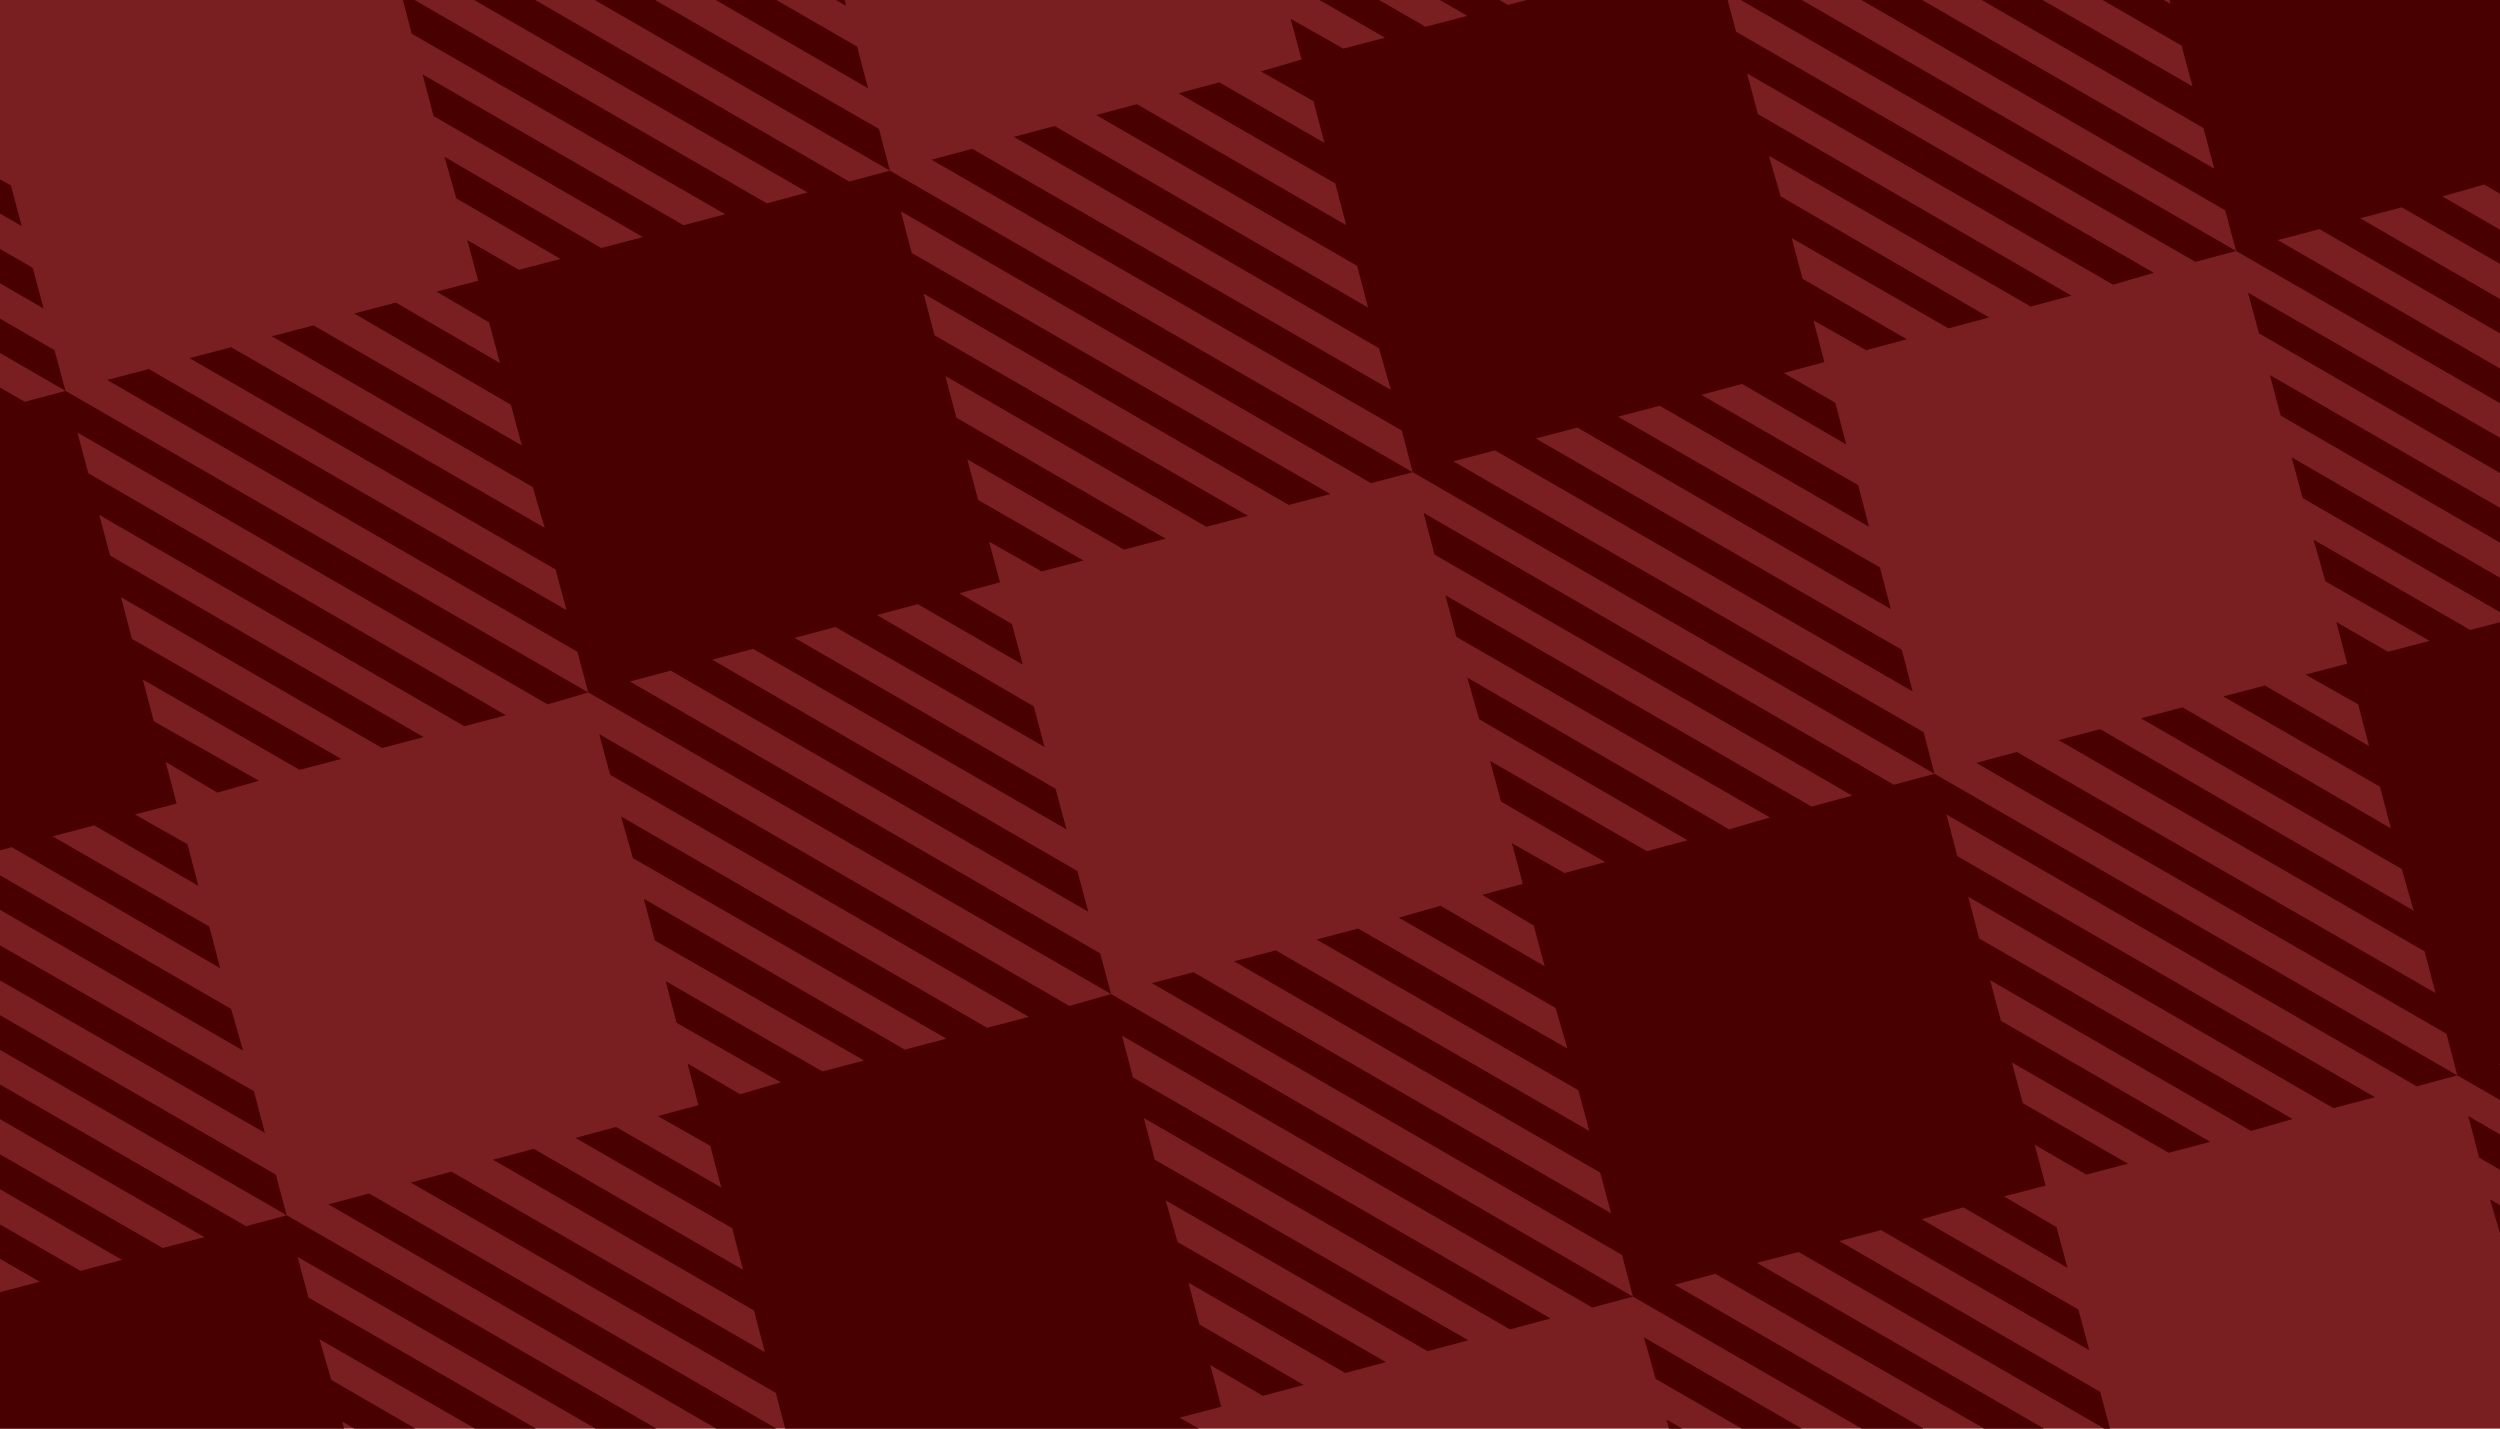 <?xml version="1.0" encoding="utf-8"?>
<!-- Generator: Adobe Illustrator 20.0.0, SVG Export Plug-In . SVG Version: 6.00 Build 0)  -->
<svg version="1.1" xmlns="http://www.w3.org/2000/svg" xmlns:xlink="http://www.w3.org/1999/xlink" x="0px" y="0px"
	 viewBox="0 0 252 144" style="enable-background:new 0 0 252 144;" xml:space="preserve">
<style type="text/css">
	.st0{display:none;}
	.st1{display:inline;}
	.st2{fill:#3AA657;}
	.st3{display:inline;fill:#A32430;}
	.st4{display:inline;fill:#3AA657;}
	.st5{display:inline;fill:#FFFFFF;}
	.st6{fill:#A32430;}
	.st7{fill:#490000;}
	.st8{display:inline;fill:#490000;}
	.st9{clip-path:url(#SVGID_2_);}
	.st10{fill:#791F21;}
</style>
<g id="save_-_template" class="st0">
	<g class="st1">
		<polygon class="st2" points="-144,-162 -54,-72 -54,-81 -135,-162 		"/>
		<polygon class="st2" points="-126,-162 -54,-90 -54,-99 -117,-162 		"/>
		<polygon class="st2" points="-108,-162 -54,-108 -54,-117 -99,-162 		"/>
		<polygon class="st2" points="-90,-162 -54,-126 -54,-135 -81,-162 		"/>
		<polygon class="st2" points="-72,-162 -54,-144 -54,-153 -63,-162 		"/>
	</g>
	<polygon class="st3" points="27,18 36,18 -54,-72 -63,-72 -144,-153 -144,-144 -72,-72 -81,-72 -144,-135 -144,-126 -90,-72 
		-99,-72 -144,-117 -144,-108 -108,-72 -117,-72 -144,-99 -144,-90 -126,-72 -135,-72 -144,-81 -144,-72 -144,18 -54,108 -54,99 
		-135,18 -126,18 -54,90 -54,81 -117,18 -108,18 -54,72 -54,63 -99,18 -90,18 -54,54 -54,45 -81,18 -72,18 -54,36 -54,27 -63,18 
		-54,18 -54,9 -45,18 -36,18 -54,0 -54,-9 -27,18 -18,18 -54,-18 -54,-27 -9,18 0,18 -54,-36 -54,-45 9,18 18,18 -54,-54 -54,-63 	
		"/>
	<polygon class="st1" points="27,198 36,198 -54,108 -63,108 -144,27 -144,36 -72,108 -81,108 -144,45 -144,54 -90,108 -99,108 
		-144,63 -144,72 -108,108 -117,108 -144,81 -144,90 -126,108 -135,108 -144,99 -144,108 -144,198 -54,288 -54,279 -135,198 
		-126,198 -54,270 -54,261 -117,198 -108,198 -54,252 -54,243 -99,198 -90,198 -54,234 -54,225 -81,198 -72,198 -54,216 -54,207 
		-63,198 -54,198 -54,189 -45,198 -36,198 -54,180 -54,171 -27,198 -18,198 -54,162 -54,153 -9,198 0,198 -54,144 -54,135 9,198 
		18,198 -54,126 -54,117 	"/>
	<polygon class="st3" points="27,378 36,378 -54,288 -63,288 -144,207 -144,216 -72,288 -81,288 -144,225 -144,234 -90,288 -99,288 
		-144,243 -144,252 -108,288 -117,288 -144,261 -144,270 -126,288 -135,288 -144,279 -144,288 -144,378 -54,468 -54,459 -135,378 
		-126,378 -54,450 -54,441 -117,378 -108,378 -54,432 -54,423 -99,378 -90,378 -54,414 -54,405 -81,378 -72,378 -54,396 -54,387 
		-63,378 -54,378 -54,369 -45,378 -36,378 -54,360 -54,351 -27,378 -18,378 -54,342 -54,333 -9,378 0,378 -54,324 -54,315 9,378 
		18,378 -54,306 -54,297 	"/>
	<polygon class="st3" points="27,738 36,738 -54,648 -63,648 -144,567 -144,576 -72,648 -81,648 -144,585 -144,594 -90,648 -99,648 
		-144,603 -144,612 -108,648 -117,648 -144,621 -144,630 -126,648 -135,648 -144,639 -144,648 -144,738 -54,738 -54,729 -45,738 
		-36,738 -54,720 -54,711 -27,738 -18,738 -54,702 -54,693 -9,738 0,738 -54,684 -54,675 9,738 18,738 -54,666 -54,657 	"/>
	<polygon class="st1" points="27,558 36,558 -54,468 -63,468 -144,387 -144,396 -72,468 -81,468 -144,405 -144,414 -90,468 -99,468 
		-144,423 -144,432 -108,468 -117,468 -144,441 -144,450 -126,468 -135,468 -144,459 -144,468 -144,558 -54,648 -54,639 -135,558 
		-126,558 -54,630 -54,621 -117,558 -108,558 -54,612 -54,603 -99,558 -90,558 -54,594 -54,585 -81,558 -72,558 -54,576 -54,567 
		-63,558 -54,558 -54,549 -45,558 -36,558 -54,540 -54,531 -27,558 -18,558 -54,522 -54,513 -9,558 0,558 -54,504 -54,495 9,558 
		18,558 -54,486 -54,477 	"/>
	<g class="st1">
		<polygon class="st2" points="36,-162 126,-72 126,-81 45,-162 		"/>
		<polygon class="st2" points="54,-162 126,-90 126,-99 63,-162 		"/>
		<polygon class="st2" points="72,-162 126,-108 126,-117 81,-162 		"/>
		<polygon class="st2" points="90,-162 126,-126 126,-135 99,-162 		"/>
		<polygon class="st2" points="108,-162 126,-144 126,-153 117,-162 		"/>
	</g>
	<polygon class="st1" points="207,18 216,18 126,-72 117,-72 36,-153 36,-144 108,-72 99,-72 36,-135 36,-126 90,-72 81,-72 
		36,-117 36,-108 72,-72 63,-72 36,-99 36,-90 54,-72 45,-72 36,-81 36,-72 27,-72 36,-63 36,-54 18,-72 9,-72 36,-45 36,-36 0,-72 
		-9,-72 36,-27 36,-18 -18,-72 -27,-72 36,-9 36,0 -36,-72 -45,-72 36,9 36,18 126,108 126,99 45,18 54,18 126,90 126,81 63,18 
		72,18 126,72 126,63 81,18 90,18 126,54 126,45 99,18 108,18 126,36 126,27 117,18 126,18 126,9 135,18 144,18 126,0 126,-9 
		153,18 162,18 126,-18 126,-27 171,18 180,18 126,-36 126,-45 189,18 198,18 126,-54 126,-63 	"/>
	<polygon class="st3" points="207,198 216,198 126,108 117,108 36,27 36,36 108,108 99,108 36,45 36,54 90,108 81,108 36,63 36,72 
		72,108 63,108 36,81 36,90 54,108 45,108 36,99 36,108 27,108 36,117 36,126 18,108 9,108 36,135 36,144 0,108 -9,108 36,153 
		36,162 -18,108 -27,108 36,171 36,180 -36,108 -45,108 36,189 36,198 126,288 126,279 45,198 54,198 126,270 126,261 63,198 
		72,198 126,252 126,243 81,198 90,198 126,234 126,225 99,198 108,198 126,216 126,207 117,198 126,198 126,189 135,198 144,198 
		126,180 126,171 153,198 162,198 126,162 126,153 171,198 180,198 126,144 126,135 189,198 198,198 126,126 126,117 	"/>
	<polygon class="st1" points="207,378 216,378 126,288 117,288 36,207 36,216 108,288 99,288 36,225 36,234 90,288 81,288 36,243 
		36,252 72,288 63,288 36,261 36,270 54,288 45,288 36,279 36,288 27,288 36,297 36,306 18,288 9,288 36,315 36,324 0,288 -9,288 
		36,333 36,342 -18,288 -27,288 36,351 36,360 -36,288 -45,288 36,369 36,378 126,468 126,459 45,378 54,378 126,450 126,441 
		63,378 72,378 126,432 126,423 81,378 90,378 126,414 126,405 99,378 108,378 126,396 126,387 117,378 126,378 126,369 135,378 
		144,378 126,360 126,351 153,378 162,378 126,342 126,333 171,378 180,378 126,324 126,315 189,378 198,378 126,306 126,297 	"/>
	<polygon class="st1" points="207,738 216,738 126,648 117,648 36,567 36,576 108,648 99,648 36,585 36,594 90,648 81,648 36,603 
		36,612 72,648 63,648 36,621 36,630 54,648 45,648 36,639 36,648 27,648 36,657 36,666 18,648 9,648 36,675 36,684 0,648 -9,648 
		36,693 36,702 -18,648 -27,648 36,711 36,720 -36,648 -45,648 36,729 36,738 126,738 126,729 135,738 144,738 126,720 126,711 
		153,738 162,738 126,702 126,693 171,738 180,738 126,684 126,675 189,738 198,738 126,666 126,657 	"/>
	<polygon class="st3" points="207,558 216,558 126,468 117,468 36,387 36,396 108,468 99,468 36,405 36,414 90,468 81,468 36,423 
		36,432 72,468 63,468 36,441 36,450 54,468 45,468 36,459 36,468 27,468 36,477 36,486 18,468 9,468 36,495 36,504 0,468 -9,468 
		36,513 36,522 -18,468 -27,468 36,531 36,540 -36,468 -45,468 36,549 36,558 126,648 126,639 45,558 54,558 126,630 126,621 
		63,558 72,558 126,612 126,603 81,558 90,558 126,594 126,585 99,558 108,558 126,576 126,567 117,558 126,558 126,549 135,558 
		144,558 126,540 126,531 153,558 162,558 126,522 126,513 171,558 180,558 126,504 126,495 189,558 198,558 126,486 126,477 	"/>
	<rect x="-144" y="855" class="st4" width="90" height="90"/>
	<polygon class="st4" points="-54,936 -45,945 -36,945 -54,927 	"/>
	<polygon class="st4" points="-54,918 -27,945 -18,945 -54,909 	"/>
	<polygon class="st4" points="-54,900 -9,945 0,945 -54,891 	"/>
	<polygon class="st4" points="-54,882 9,945 18,945 -54,873 	"/>
	<polygon class="st4" points="-54,864 27,945 36,945 -54,855 	"/>
	<polygon class="st4" points="-45,855 36,936 36,927 -36,855 	"/>
	<polygon class="st4" points="-27,855 36,918 36,909 -18,855 	"/>
	<polygon class="st4" points="-9,855 36,900 36,891 0,855 	"/>
	<polygon class="st4" points="9,855 36,882 36,873 18,855 	"/>
	<polygon class="st4" points="27,855 36,864 36,855 	"/>
	<polygon class="st4" points="-144,846 -135,855 -144,855 	"/>
	<polygon class="st4" points="-144,837 -126,855 -117,855 -144,828 	"/>
	<polygon class="st4" points="-144,819 -108,855 -99,855 -144,810 	"/>
	<polygon class="st4" points="-144,801 -90,855 -81,855 -144,792 	"/>
	<polygon class="st4" points="-144,783 -72,855 -63,855 -144,774 	"/>
	<polygon class="st4" points="-144,765 -54,855 -54,846 -135,765 	"/>
	<polygon class="st4" points="-126,765 -54,837 -54,828 -117,765 	"/>
	<polygon class="st4" points="-108,765 -54,819 -54,810 -99,765 	"/>
	<polygon class="st4" points="-90,765 -54,801 -54,792 -81,765 	"/>
	<polygon class="st4" points="-72,765 -54,783 -54,774 -63,765 	"/>
	<g class="st1">
		<polygon class="st2" points="216,-162 306,-72 306,-81 225,-162 		"/>
		<polygon class="st2" points="234,-162 306,-90 306,-99 243,-162 		"/>
		<polygon class="st2" points="252,-162 306,-108 306,-117 261,-162 		"/>
		<polygon class="st2" points="270,-162 306,-126 306,-135 279,-162 		"/>
		<polygon class="st2" points="288,-162 306,-144 306,-153 297,-162 		"/>
	</g>
	<polygon class="st3" points="387,18 396,18 306,-72 297,-72 216,-153 216,-144 288,-72 279,-72 216,-135 216,-126 270,-72 261,-72 
		216,-117 216,-108 252,-72 243,-72 216,-99 216,-90 234,-72 225,-72 216,-81 216,-72 207,-72 216,-63 216,-54 198,-72 189,-72 
		216,-45 216,-36 180,-72 171,-72 216,-27 216,-18 162,-72 153,-72 216,-9 216,0 144,-72 135,-72 216,9 216,18 306,108 306,99 
		225,18 234,18 306,90 306,81 243,18 252,18 306,72 306,63 261,18 270,18 306,54 306,45 279,18 288,18 306,36 306,27 297,18 306,18 
		306,9 315,18 324,18 306,0 306,-9 333,18 342,18 306,-18 306,-27 351,18 360,18 306,-36 306,-45 369,18 378,18 306,-54 306,-63 	
		"/>
	<polygon class="st1" points="387,198 396,198 306,108 297,108 216,27 216,36 288,108 279,108 216,45 216,54 270,108 261,108 
		216,63 216,72 252,108 243,108 216,81 216,90 234,108 225,108 216,99 216,108 207,108 216,117 216,126 198,108 189,108 216,135 
		216,144 180,108 171,108 216,153 216,162 162,108 153,108 216,171 216,180 144,108 135,108 216,189 216,198 306,288 306,279 
		225,198 234,198 306,270 306,261 243,198 252,198 306,252 306,243 261,198 270,198 306,234 306,225 279,198 288,198 306,216 
		306,207 297,198 306,198 306,189 315,198 324,198 306,180 306,171 333,198 342,198 306,162 306,153 351,198 360,198 306,144 
		306,135 369,198 378,198 306,126 306,117 	"/>
	<polygon class="st3" points="387,378 396,378 306,288 297,288 216,207 216,216 288,288 279,288 216,225 216,234 270,288 261,288 
		216,243 216,252 252,288 243,288 216,261 216,270 234,288 225,288 216,279 216,288 207,288 216,297 216,306 198,288 189,288 
		216,315 216,324 180,288 171,288 216,333 216,342 162,288 153,288 216,351 216,360 144,288 135,288 216,369 216,378 306,468 
		306,459 225,378 234,378 306,450 306,441 243,378 252,378 306,432 306,423 261,378 270,378 306,414 306,405 279,378 288,378 
		306,396 306,387 297,378 306,378 306,369 315,378 324,378 306,360 306,351 333,378 342,378 306,342 306,333 351,378 360,378 
		306,324 306,315 369,378 378,378 306,306 306,297 	"/>
	<polygon class="st3" points="387,738 396,738 306,648 297,648 216,567 216,576 288,648 279,648 216,585 216,594 270,648 261,648 
		216,603 216,612 252,648 243,648 216,621 216,630 234,648 225,648 216,639 216,648 207,648 216,657 216,666 198,648 189,648 
		216,675 216,684 180,648 171,648 216,693 216,702 162,648 153,648 216,711 216,720 144,648 135,648 216,729 216,738 306,738 
		306,729 315,738 324,738 306,720 306,711 333,738 342,738 306,702 306,693 351,738 360,738 306,684 306,675 369,738 378,738 
		306,666 306,657 	"/>
	<polygon class="st1" points="387,558 396,558 306,468 297,468 216,387 216,396 288,468 279,468 216,405 216,414 270,468 261,468 
		216,423 216,432 252,468 243,468 216,441 216,450 234,468 225,468 216,459 216,468 207,468 216,477 216,486 198,468 189,468 
		216,495 216,504 180,468 171,468 216,513 216,522 162,468 153,468 216,531 216,540 144,468 135,468 216,549 216,558 306,648 
		306,639 225,558 234,558 306,630 306,621 243,558 252,558 306,612 306,603 261,558 270,558 306,594 306,585 279,558 288,558 
		306,576 306,567 297,558 306,558 306,549 315,558 324,558 306,540 306,531 333,558 342,558 306,522 306,513 351,558 360,558 
		306,504 306,495 369,558 378,558 306,486 306,477 	"/>
	<polygon class="st4" points="396,-162 486,-72 486,-81 405,-162 	"/>
	<polygon class="st4" points="414,-162 486,-90 486,-99 423,-162 	"/>
	<polygon class="st4" points="432,-162 486,-108 486,-117 441,-162 	"/>
	<polygon class="st4" points="450,-162 486,-126 486,-135 459,-162 	"/>
	<polygon class="st4" points="468,-162 486,-144 486,-153 477,-162 	"/>
	<polygon class="st1" points="567,18 576,18 486,-72 477,-72 396,-153 396,-144 468,-72 459,-72 396,-135 396,-126 450,-72 441,-72 
		396,-117 396,-108 432,-72 423,-72 396,-99 396,-90 414,-72 405,-72 396,-81 396,-72 387,-72 396,-63 396,-54 378,-72 369,-72 
		396,-45 396,-36 360,-72 351,-72 396,-27 396,-18 342,-72 333,-72 396,-9 396,0 324,-72 315,-72 396,9 396,18 486,108 486,99 
		405,18 414,18 486,90 486,81 423,18 432,18 486,72 486,63 441,18 450,18 486,54 486,45 459,18 468,18 486,36 486,27 477,18 486,18 
		486,9 495,18 504,18 486,0 486,-9 513,18 522,18 486,-18 486,-27 531,18 540,18 486,-36 486,-45 549,18 558,18 486,-54 486,-63 	
		"/>
	<polygon class="st3" points="567,198 576,198 486,108 477,108 396,27 396,36 468,108 459,108 396,45 396,54 450,108 441,108 
		396,63 396,72 432,108 423,108 396,81 396,90 414,108 405,108 396,99 396,108 387,108 396,117 396,126 378,108 369,108 396,135 
		396,144 360,108 351,108 396,153 396,162 342,108 333,108 396,171 396,180 324,108 315,108 396,189 396,198 486,288 486,279 
		405,198 414,198 486,270 486,261 423,198 432,198 486,252 486,243 441,198 450,198 486,234 486,225 459,198 468,198 486,216 
		486,207 477,198 486,198 486,189 495,198 504,198 486,180 486,171 513,198 522,198 486,162 486,153 531,198 540,198 486,144 
		486,135 549,198 558,198 486,126 486,117 	"/>
	<polygon class="st1" points="567,378 576,378 486,288 477,288 396,207 396,216 468,288 459,288 396,225 396,234 450,288 441,288 
		396,243 396,252 432,288 423,288 396,261 396,270 414,288 405,288 396,279 396,288 387,288 396,297 396,306 378,288 369,288 
		396,315 396,324 360,288 351,288 396,333 396,342 342,288 333,288 396,351 396,360 324,288 315,288 396,369 396,378 486,468 
		486,459 405,378 414,378 486,450 486,441 423,378 432,378 486,432 486,423 441,378 450,378 486,414 486,405 459,378 468,378 
		486,396 486,387 477,378 486,378 486,369 495,378 504,378 486,360 486,351 513,378 522,378 486,342 486,333 531,378 540,378 
		486,324 486,315 549,378 558,378 486,306 486,297 	"/>
	<polygon class="st1" points="567,738 576,738 486,648 477,648 396,567 396,576 468,648 459,648 396,585 396,594 450,648 441,648 
		396,603 396,612 432,648 423,648 396,621 396,630 414,648 405,648 396,639 396,648 387,648 396,657 396,666 378,648 369,648 
		396,675 396,684 360,648 351,648 396,693 396,702 342,648 333,648 396,711 396,720 324,648 315,648 396,729 396,738 486,738 
		486,729 495,738 504,738 486,720 486,711 513,738 522,738 486,702 486,693 531,738 540,738 486,684 486,675 549,738 558,738 
		486,666 486,657 	"/>
	<polygon class="st3" points="567,558 576,558 486,468 477,468 396,387 396,396 468,468 459,468 396,405 396,414 450,468 441,468 
		396,423 396,432 432,468 423,468 396,441 396,450 414,468 405,468 396,459 396,468 387,468 396,477 396,486 378,468 369,468 
		396,495 396,504 360,468 351,468 396,513 396,522 342,468 333,468 396,531 396,540 324,468 315,468 396,549 396,558 486,648 
		486,639 405,558 414,558 486,630 486,621 423,558 432,558 486,612 486,603 441,558 450,558 486,594 486,585 459,558 468,558 
		486,576 486,567 477,558 486,558 486,549 495,558 504,558 486,540 486,531 513,558 522,558 486,522 486,513 531,558 540,558 
		486,504 486,495 549,558 558,558 486,486 486,477 	"/>
	<polygon class="st4" points="675,-72 756,9 756,0 684,-72 	"/>
	<polygon class="st4" points="693,-72 756,-9 756,-18 702,-72 	"/>
	<polygon class="st4" points="711,-72 756,-27 756,-36 720,-72 	"/>
	<polygon class="st4" points="729,-72 756,-45 756,-54 738,-72 	"/>
	<polygon class="st4" points="747,-72 756,-63 756,-72 	"/>
	<polygon class="st4" points="576,-162 666,-72 666,-81 585,-162 	"/>
	<polygon class="st4" points="594,-162 666,-90 666,-99 603,-162 	"/>
	<polygon class="st4" points="612,-162 666,-108 666,-117 621,-162 	"/>
	<polygon class="st4" points="630,-162 666,-126 666,-135 639,-162 	"/>
	<polygon class="st4" points="648,-162 666,-144 666,-153 657,-162 	"/>
	<polygon class="st4" points="675,108 756,189 756,180 684,108 	"/>
	<polygon class="st4" points="693,108 756,171 756,162 702,108 	"/>
	<polygon class="st4" points="711,108 756,153 756,144 720,108 	"/>
	<polygon class="st4" points="729,108 756,135 756,126 738,108 	"/>
	<polygon class="st4" points="747,108 756,117 756,108 	"/>
	<polygon class="st3" points="747,18 756,18 666,-72 657,-72 576,-153 576,-144 648,-72 639,-72 576,-135 576,-126 630,-72 621,-72 
		576,-117 576,-108 612,-72 603,-72 576,-99 576,-90 594,-72 585,-72 576,-81 576,-72 567,-72 576,-63 576,-54 558,-72 549,-72 
		576,-45 576,-36 540,-72 531,-72 576,-27 576,-18 522,-72 513,-72 576,-9 576,0 504,-72 495,-72 576,9 576,18 666,108 666,99 
		585,18 594,18 666,90 666,81 603,18 612,18 666,72 666,63 621,18 630,18 666,54 666,45 639,18 648,18 666,36 666,27 657,18 666,18 
		666,9 675,18 684,18 666,0 666,-9 693,18 702,18 666,-18 666,-27 711,18 720,18 666,-36 666,-45 729,18 738,18 666,-54 666,-63 	
		"/>
	<polygon class="st4" points="666,297 747,378 756,378 666,288 	"/>
	<polygon class="st4" points="675,288 756,369 756,360 684,288 	"/>
	<polygon class="st4" points="693,288 756,351 756,342 702,288 	"/>
	<polygon class="st4" points="711,288 756,333 756,324 720,288 	"/>
	<polygon class="st4" points="729,288 756,315 756,306 738,288 	"/>
	<polygon class="st4" points="747,288 756,297 756,288 	"/>
	<polygon class="st1" points="747,198 756,198 666,108 657,108 576,27 576,36 648,108 639,108 576,45 576,54 630,108 621,108 
		576,63 576,72 612,108 603,108 576,81 576,90 594,108 585,108 576,99 576,108 567,108 576,117 576,126 558,108 549,108 576,135 
		576,144 540,108 531,108 576,153 576,162 522,108 513,108 576,171 576,180 504,108 495,108 576,189 576,198 666,288 666,279 
		585,198 594,198 666,270 666,261 603,198 612,198 666,252 666,243 621,198 630,198 666,234 666,225 639,198 648,198 666,216 
		666,207 657,198 666,198 666,189 675,198 684,198 666,180 666,171 693,198 702,198 666,162 666,153 711,198 720,198 666,144 
		666,135 729,198 738,198 666,126 666,117 	"/>
	<polygon class="st4" points="675,468 756,549 756,540 684,468 	"/>
	<polygon class="st4" points="693,468 756,531 756,522 702,468 	"/>
	<polygon class="st4" points="711,468 756,513 756,504 720,468 	"/>
	<polygon class="st4" points="729,468 756,495 756,486 738,468 	"/>
	<polygon class="st4" points="747,468 756,477 756,468 	"/>
	<polygon class="st3" points="729,378 738,378 666,306 666,288 657,288 576,207 576,216 648,288 639,288 576,225 576,234 630,288 
		621,288 576,243 576,252 612,288 603,288 576,261 576,270 594,288 585,288 576,279 576,288 567,288 576,297 576,306 558,288 
		549,288 576,315 576,324 540,288 531,288 576,333 576,342 522,288 513,288 576,351 576,360 504,288 495,288 576,369 576,378 
		666,468 666,459 585,378 594,378 666,450 666,441 603,378 612,378 666,432 666,423 621,378 630,378 666,414 666,405 639,378 
		648,378 666,396 666,387 657,378 666,378 666,369 675,378 684,378 666,360 666,351 693,378 702,378 666,342 666,333 711,378 
		720,378 666,324 666,315 	"/>
	<polygon class="st4" points="675,648 756,729 756,720 684,648 	"/>
	<polygon class="st4" points="693,648 756,711 756,702 702,648 	"/>
	<polygon class="st4" points="711,648 756,693 756,684 720,648 	"/>
	<polygon class="st4" points="729,648 756,675 756,666 738,648 	"/>
	<polygon class="st4" points="747,648 756,657 756,648 	"/>
	<polygon class="st3" points="747,738 756,738 666,648 657,648 576,567 576,576 648,648 639,648 576,585 576,594 630,648 621,648 
		576,603 576,612 612,648 603,648 576,621 576,630 594,648 585,648 576,639 576,648 567,648 576,657 576,666 558,648 549,648 
		576,675 576,684 540,648 531,648 576,693 576,702 522,648 513,648 576,711 576,720 504,648 495,648 576,729 576,738 666,738 
		666,729 675,738 684,738 666,720 666,711 693,738 702,738 666,702 666,693 711,738 720,738 666,684 666,675 729,738 738,738 
		666,666 666,657 	"/>
	<polygon class="st1" points="747,558 756,558 666,468 657,468 576,387 576,396 648,468 639,468 576,405 576,414 630,468 621,468 
		576,423 576,432 612,468 603,468 576,441 576,450 594,468 585,468 576,459 576,468 567,468 576,477 576,486 558,468 549,468 
		576,495 576,504 540,468 531,468 576,513 576,522 522,468 513,468 576,531 576,540 504,468 495,468 576,549 576,558 666,648 
		666,639 585,558 594,558 666,630 666,621 603,558 612,558 666,612 666,603 621,558 630,558 666,594 666,585 639,558 648,558 
		666,576 666,567 657,558 666,558 666,549 675,558 684,558 666,540 666,531 693,558 702,558 666,522 666,513 711,558 720,558 
		666,504 666,495 729,558 738,558 666,486 666,477 	"/>
	<rect x="36" y="855" class="st5" width="90" height="90"/>
	<polygon class="st5" points="126,936 135,945 144,945 126,927 	"/>
	<polygon class="st5" points="126,918 153,945 162,945 126,909 	"/>
	<polygon class="st5" points="126,900 171,945 180,945 126,891 	"/>
	<polygon class="st5" points="126,882 189,945 198,945 126,873 	"/>
	<polygon class="st5" points="126,864 207,945 216,945 126,855 	"/>
	<polygon class="st5" points="135,855 216,936 216,927 144,855 	"/>
	<polygon class="st5" points="153,855 216,918 216,909 162,855 	"/>
	<polygon class="st5" points="171,855 216,900 216,891 180,855 	"/>
	<polygon class="st5" points="189,855 216,882 216,873 198,855 	"/>
	<polygon class="st5" points="207,855 216,864 216,855 	"/>
	<polygon class="st5" points="36,846 45,855 36,855 	"/>
	<polygon class="st5" points="36,837 54,855 63,855 36,828 	"/>
	<polygon class="st5" points="36,819 72,855 81,855 36,810 	"/>
	<polygon class="st5" points="36,801 90,855 99,855 36,792 	"/>
	<polygon class="st5" points="36,783 108,855 117,855 36,774 	"/>
	<polygon class="st5" points="36,765 126,855 126,846 45,765 	"/>
	<polygon class="st5" points="54,765 126,837 126,828 63,765 	"/>
	<polygon class="st5" points="72,765 126,819 126,810 81,765 	"/>
	<polygon class="st5" points="90,765 126,801 126,792 99,765 	"/>
	<polygon class="st5" points="108,765 126,783 126,774 117,765 	"/>
	<rect x="36" y="1035" class="st5" width="90" height="90"/>
	<polygon class="st5" points="126,1116 135,1125 144,1125 126,1107 	"/>
	<polygon class="st5" points="126,1098 153,1125 162,1125 126,1089 	"/>
	<polygon class="st5" points="126,1080 171,1125 180,1125 126,1071 	"/>
	<polygon class="st5" points="126,1062 189,1125 198,1125 126,1053 	"/>
	<polygon class="st5" points="126,1044 207,1125 216,1125 126,1035 	"/>
	<polygon class="st5" points="135,1035 216,1116 216,1107 144,1035 	"/>
	<polygon class="st5" points="153,1035 216,1098 216,1089 162,1035 	"/>
	<polygon class="st5" points="171,1035 216,1080 216,1071 180,1035 	"/>
	<polygon class="st5" points="189,1035 216,1062 216,1053 198,1035 	"/>
	<polygon class="st5" points="207,1035 216,1044 216,1035 	"/>
	<polygon class="st5" points="36,1026 45,1035 36,1035 	"/>
	<polygon class="st5" points="36,1017 54,1035 63,1035 36,1008 	"/>
	<polygon class="st5" points="36,999 72,1035 81,1035 36,990 	"/>
	<polygon class="st5" points="36,981 90,1035 99,1035 36,972 	"/>
	<polygon class="st5" points="36,963 108,1035 117,1035 36,954 	"/>
	<polygon class="st5" points="36,945 126,1035 126,1026 45,945 	"/>
	<polygon class="st5" points="54,945 126,1017 126,1008 63,945 	"/>
	<polygon class="st5" points="72,945 126,999 126,990 81,945 	"/>
	<polygon class="st5" points="90,945 126,981 126,972 99,945 	"/>
	<polygon class="st5" points="108,945 126,963 126,954 117,945 	"/>
	<rect x="36" y="1215" class="st5" width="90" height="90"/>
	<polygon class="st5" points="126,1296 135,1305 144,1305 126,1287 	"/>
	<polygon class="st5" points="126,1278 153,1305 162,1305 126,1269 	"/>
	<polygon class="st5" points="126,1260 171,1305 180,1305 126,1251 	"/>
	<polygon class="st5" points="126,1242 189,1305 198,1305 126,1233 	"/>
	<polygon class="st5" points="126,1224 207,1305 216,1305 126,1215 	"/>
	<polygon class="st5" points="135,1215 216,1296 216,1287 144,1215 	"/>
	<polygon class="st5" points="153,1215 216,1278 216,1269 162,1215 	"/>
	<polygon class="st5" points="171,1215 216,1260 216,1251 180,1215 	"/>
	<polygon class="st5" points="189,1215 216,1242 216,1233 198,1215 	"/>
	<polygon class="st5" points="207,1215 216,1224 216,1215 	"/>
	<polygon class="st5" points="36,1206 45,1215 36,1215 	"/>
	<polygon class="st5" points="36,1197 54,1215 63,1215 36,1188 	"/>
	<polygon class="st5" points="36,1179 72,1215 81,1215 36,1170 	"/>
	<polygon class="st5" points="36,1161 90,1215 99,1215 36,1152 	"/>
	<polygon class="st5" points="36,1143 108,1215 117,1215 36,1134 	"/>
	<polygon class="st5" points="36,1125 126,1215 126,1206 45,1125 	"/>
	<polygon class="st5" points="54,1125 126,1197 126,1188 63,1125 	"/>
	<polygon class="st5" points="72,1125 126,1179 126,1170 81,1125 	"/>
	<polygon class="st5" points="90,1125 126,1161 126,1152 99,1125 	"/>
	<polygon class="st5" points="108,1125 126,1143 126,1134 117,1125 	"/>
	<rect x="36" y="1395" class="st5" width="90" height="90"/>
	<polygon class="st5" points="126,1476 135,1485 144,1485 126,1467 	"/>
	<polygon class="st5" points="126,1458 153,1485 162,1485 126,1449 	"/>
	<polygon class="st5" points="126,1440 171,1485 180,1485 126,1431 	"/>
	<polygon class="st5" points="126,1422 189,1485 198,1485 126,1413 	"/>
	<polygon class="st5" points="126,1404 207,1485 216,1485 126,1395 	"/>
	<polygon class="st5" points="135,1395 216,1476 216,1467 144,1395 	"/>
	<polygon class="st5" points="153,1395 216,1458 216,1449 162,1395 	"/>
	<polygon class="st5" points="171,1395 216,1440 216,1431 180,1395 	"/>
	<polygon class="st5" points="189,1395 216,1422 216,1413 198,1395 	"/>
	<polygon class="st5" points="207,1395 216,1404 216,1395 	"/>
	<polygon class="st5" points="36,1386 45,1395 36,1395 	"/>
	<polygon class="st5" points="36,1377 54,1395 63,1395 36,1368 	"/>
	<polygon class="st5" points="36,1359 72,1395 81,1395 36,1350 	"/>
	<polygon class="st5" points="36,1341 90,1395 99,1395 36,1332 	"/>
	<polygon class="st5" points="36,1323 108,1395 117,1395 36,1314 	"/>
	<polygon class="st5" points="36,1305 126,1395 126,1386 45,1305 	"/>
	<polygon class="st5" points="54,1305 126,1377 126,1368 63,1305 	"/>
	<polygon class="st5" points="72,1305 126,1359 126,1350 81,1305 	"/>
	<polygon class="st5" points="90,1305 126,1341 126,1332 99,1305 	"/>
	<polygon class="st5" points="108,1305 126,1323 126,1314 117,1305 	"/>
	<rect x="36" y="1575" class="st5" width="90" height="90"/>
	<polygon class="st5" points="126,1656 135,1665 144,1665 126,1647 	"/>
	<polygon class="st5" points="126,1638 153,1665 162,1665 126,1629 	"/>
	<polygon class="st5" points="126,1620 171,1665 180,1665 126,1611 	"/>
	<polygon class="st5" points="126,1602 189,1665 198,1665 126,1593 	"/>
	<polygon class="st5" points="126,1584 207,1665 216,1665 126,1575 	"/>
	<polygon class="st5" points="135,1575 216,1656 216,1647 144,1575 	"/>
	<polygon class="st5" points="153,1575 216,1638 216,1629 162,1575 	"/>
	<polygon class="st5" points="171,1575 216,1620 216,1611 180,1575 	"/>
	<polygon class="st5" points="189,1575 216,1602 216,1593 198,1575 	"/>
	<polygon class="st5" points="207,1575 216,1584 216,1575 	"/>
	<polygon class="st5" points="36,1566 45,1575 36,1575 	"/>
	<polygon class="st5" points="36,1557 54,1575 63,1575 36,1548 	"/>
	<polygon class="st5" points="36,1539 72,1575 81,1575 36,1530 	"/>
	<polygon class="st5" points="36,1521 90,1575 99,1575 36,1512 	"/>
	<polygon class="st5" points="36,1503 108,1575 117,1575 36,1494 	"/>
	<polygon class="st5" points="36,1485 126,1575 126,1566 45,1485 	"/>
	<polygon class="st5" points="54,1485 126,1557 126,1548 63,1485 	"/>
	<polygon class="st5" points="72,1485 126,1539 126,1530 81,1485 	"/>
	<polygon class="st5" points="90,1485 126,1521 126,1512 99,1485 	"/>
	<polygon class="st5" points="108,1485 126,1503 126,1494 117,1485 	"/>
</g>
<g id="working_pattern" class="st0">
	<g class="st1">
		<polygon class="st2" points="-212.9,266.8 -217.2,262.5 -212.9,262.5 		"/>
		<polygon class="st2" points="-212.9,271.1 -221.5,262.5 -225.8,262.5 -212.9,275.5 		"/>
		<polygon class="st2" points="-212.9,279.8 -230.1,262.5 -234.4,262.5 -212.9,284.1 		"/>
		<polygon class="st2" points="-212.9,288.4 -238.8,262.5 -243.1,262.5 -212.9,292.7 		"/>
		<polygon class="st2" points="-212.9,297 -247.4,262.5 -251.7,262.5 -212.9,301.3 		"/>
		<polygon class="st2" points="-256,223.7 -260.3,219.4 -264.6,219.4 -256,228.1 		"/>
		<polygon class="st2" points="-256,232.4 -268.9,219.4 -273.2,219.4 -256,236.7 		"/>
		<polygon class="st2" points="-256,241 -277.5,219.4 -281.8,219.4 -256,245.3 		"/>
		<polygon class="st2" points="-256,249.6 -286.1,219.4 -290.5,219.4 -256,253.9 		"/>
		<polygon class="st2" points="-256,258.2 -294.8,219.4 -299.1,219.4 -256,262.5 		"/>
		<polygon class="st2" points="-217.2,305.6 -212.9,305.6 -256,262.5 -260.3,262.5 -299.1,223.7 -299.1,228.1 -264.6,262.5 
			-268.9,262.5 -299.1,232.4 -299.1,236.7 -273.2,262.5 -277.5,262.5 -299.1,241 -299.1,245.3 -281.8,262.5 -286.1,262.5 
			-299.1,249.6 -299.1,253.9 -290.5,262.5 -294.8,262.5 -299.1,258.2 -299.1,262.5 -299.3,262.6 -299.3,305.6 -256,305.6 
			-256,301.3 -251.7,305.6 -247.4,305.6 -256,297 -256,292.7 -243.1,305.6 -238.8,305.6 -256,288.4 -256,284.1 -234.4,305.6 
			-230.1,305.6 -256,279.8 -256,275.5 -225.8,305.6 -221.5,305.6 -256,271.1 -256,266.8 		"/>
		<rect x="-299.1" y="262.5" class="st6" width="43.2" height="43.2"/>
	</g>
</g>
<g id="Mask">
	<g id="back1" class="st0">
		<g class="st1">
			<polygon class="st7" points="154.6,93.8 149.3,90.8 153.5,89.6 			"/>
			<polygon class="st7" points="155.7,98 145.2,91.9 141,93 156.9,102.1 			"/>
			<polygon class="st7" points="158,106.3 136.9,94.1 132.7,95.2 159.1,110.4 			"/>
			<polygon class="st7" points="160.2,114.6 128.5,96.3 124.4,97.4 161.3,118.8 			"/>
			<polygon class="st7" points="162.4,122.9 120.2,98.6 116.1,99.7 163.6,127.1 			"/>
			<polygon class="st7" points="164.7,131.3 111.9,100.8 113,105 160.5,132.4 			"/>
			<polygon class="st7" points="156.3,133.5 114.1,109.1 115.2,113.3 152.2,134.6 			"/>
			<polygon class="st7" points="148,135.7 116.3,117.4 117.5,121.6 143.9,136.8 			"/>
			<polygon class="st7" points="139.7,138 118.6,125.8 119.7,129.9 135.5,139.1 			"/>
			<polygon class="st7" points="131.4,140.2 120.8,134.1 121.9,138.3 127.2,141.3 			"/>
		</g>
		<g class="st1">
			<polygon class="st7" points="237.9,71.5 232.6,68.4 236.8,67.3 			"/>
			<polygon class="st7" points="239,75.7 228.4,69.6 224.3,70.7 240.1,79.8 			"/>
			<polygon class="st7" points="241.2,84 220.1,71.8 215.9,72.9 242.3,88.1 			"/>
			<polygon class="st7" points="243.5,92.3 211.8,74 207.6,75.1 244.6,96.5 			"/>
			<polygon class="st7" points="245.7,100.6 203.5,76.3 199.3,77.4 246.8,104.8 			"/>
			<polygon class="st7" points="247.9,109 195.1,78.5 196.3,82.6 243.8,110.1 			"/>
			<polygon class="st7" points="239.6,111.2 197.4,86.8 198.5,91 235.4,112.3 			"/>
			<polygon class="st7" points="231.3,113.4 199.6,95.1 200.7,99.3 227.1,114.5 			"/>
			<polygon class="st7" points="222.9,115.6 201.8,103.5 202.9,107.6 218.8,116.8 			"/>
			<polygon class="st7" points="214.6,117.9 204.1,111.8 205.2,115.9 210.5,119 			"/>
		</g>
		<g class="st1">
			<polygon class="st7" points="185.1,41 179.8,38 175.7,39.1 186.2,45.2 			"/>
			<polygon class="st7" points="187.3,49.3 171.5,40.2 167.3,41.3 188.4,53.5 			"/>
			<polygon class="st7" points="189.6,57.7 163.2,42.4 159,43.6 190.7,61.8 			"/>
			<polygon class="st7" points="191.8,66 154.8,44.7 150.7,45.8 192.9,70.2 			"/>
			<polygon class="st7" points="194,74.3 146.5,46.9 142.4,48 195.1,78.5 			"/>
			<polygon class="st7" points="191,79.6 186.8,80.7 144.6,56.3 143.5,52.2 			"/>
			<polygon class="st7" points="182.6,81.8 145.7,60.5 146.8,64.7 178.5,82.9 			"/>
			<polygon class="st7" points="174.3,84.1 147.9,68.8 149.1,73 170.2,85.2 			"/>
			<polygon class="st7" points="166,86.3 150.2,77.1 151.3,81.3 161.8,87.4 			"/>
			<polygon class="st7" points="157.7,88.5 152.4,85.5 153.5,89.6 			"/>
		</g>
		<g class="st1">
			<polygon class="st7" points="207.4,124.3 202.1,121.2 198,122.3 208.5,128.4 			"/>
			<polygon class="st7" points="209.6,132.6 193.8,123.5 189.6,124.6 210.8,136.8 			"/>
			<polygon class="st7" points="211.9,140.9 185.5,125.7 181.3,126.8 213,145.1 			"/>
			<polygon class="st7" points="214.1,149.2 177.2,127.9 173,129 215.2,153.4 			"/>
			<polygon class="st7" points="216.3,157.6 168.8,130.1 164.7,131.3 217.4,161.7 			"/>
			<polygon class="st7" points="213.3,162.8 209.1,164 166.9,139.6 165.8,135.4 			"/>
			<polygon class="st7" points="205,165.1 168,143.7 169.1,147.9 200.8,166.2 			"/>
			<polygon class="st7" points="196.6,167.3 170.2,152.1 171.4,156.2 192.5,168.4 			"/>
			<polygon class="st7" points="188.3,169.5 172.5,160.4 173.6,164.6 184.1,170.7 			"/>
			<polygon class="st7" points="180,171.8 174.7,168.7 175.8,172.9 			"/>
		</g>
		
			<rect x="158.4" y="83.3" transform="matrix(-0.966 0.259 -0.259 -0.966 380.814 159.607)" class="st8" width="43.1" height="43.1"/>
		<g class="st1">
			<polygon class="st7" points="101.8,63.3 96.6,60.3 92.4,61.4 103,67.5 			"/>
			<polygon class="st7" points="104.1,71.7 88.2,62.5 84.1,63.6 105.2,75.8 			"/>
			<polygon class="st7" points="106.3,80 79.9,64.7 75.8,65.9 107.4,84.1 			"/>
			<polygon class="st7" points="108.5,88.3 71.6,67 67.4,68.1 109.7,92.5 			"/>
			<polygon class="st7" points="110.8,96.6 63.3,69.2 59.1,70.3 111.9,100.8 			"/>
			<polygon class="st7" points="107.7,101.9 103.6,103 61.3,78.6 60.2,74.5 			"/>
			<polygon class="st7" points="99.4,104.1 62.5,82.8 63.6,87 95.2,105.3 			"/>
			<polygon class="st7" points="91.1,106.4 64.7,91.1 65.8,95.3 86.9,107.5 			"/>
			<polygon class="st7" points="82.8,108.6 66.9,99.5 68,103.6 78.6,109.7 			"/>
			<polygon class="st7" points="74.4,110.8 69.1,107.8 70.3,111.9 			"/>
		</g>
		<g class="st1">
			<polygon class="st7" points="124.2,146.6 118.9,143.5 114.7,144.6 125.3,150.7 			"/>
			<polygon class="st7" points="126.4,154.9 110.6,145.8 106.4,146.9 127.5,159.1 			"/>
			<polygon class="st7" points="128.6,163.2 102.2,148 98.1,149.1 129.7,167.4 			"/>
			<polygon class="st7" points="130.8,171.5 93.9,150.2 89.7,151.3 132,175.7 			"/>
			<polygon class="st7" points="133.1,179.9 85.6,152.5 81.4,153.6 134.2,184 			"/>
			<polygon class="st7" points="130,185.2 125.9,186.3 83.6,161.9 82.5,157.7 			"/>
			<polygon class="st7" points="121.7,187.4 84.8,166.1 85.9,170.2 117.5,188.5 			"/>
			<polygon class="st7" points="113.4,189.6 87,174.4 88.1,178.5 109.2,190.7 			"/>
			<polygon class="st7" points="105.1,191.8 89.2,182.7 90.3,186.9 100.9,193 			"/>
			<polygon class="st7" points="96.7,194.1 91.5,191 92.6,195.2 			"/>
		</g>
		
			<rect x="75.1" y="105.6" transform="matrix(-0.966 0.259 -0.259 -0.966 222.926 225.006)" class="st8" width="43.1" height="43.1"/>
		<g class="st1">
			<polygon class="st7" points="268.3,18.7 263.1,15.7 258.9,16.8 269.5,22.9 			"/>
			<polygon class="st7" points="270.6,27 254.7,17.9 250.6,19 271.7,31.2 			"/>
			<polygon class="st7" points="272.8,35.4 246.4,20.1 242.3,21.2 273.9,39.5 			"/>
			<polygon class="st7" points="275,43.7 238.1,22.4 233.9,23.5 276.2,47.9 			"/>
			<polygon class="st7" points="277.3,52 229.8,24.6 225.6,25.7 278.4,56.2 			"/>
			<polygon class="st7" points="274.2,57.3 270.1,58.4 227.8,34 226.7,29.9 			"/>
			<polygon class="st7" points="265.9,59.5 229,38.2 230.1,42.4 261.7,60.6 			"/>
			<polygon class="st7" points="257.6,61.8 231.2,46.5 232.3,50.7 253.4,62.9 			"/>
			<polygon class="st7" points="249.2,64 233.4,54.8 234.5,59 245.1,65.1 			"/>
			<polygon class="st7" points="240.9,66.2 235.6,63.2 236.8,67.3 			"/>
		</g>
		<g class="st1">
			<polygon class="st7" points="290.7,102 285.4,98.9 281.2,100 291.8,106.1 			"/>
			<polygon class="st7" points="292.9,110.3 277.1,101.1 272.9,102.3 294,114.4 			"/>
			<polygon class="st7" points="295.1,118.6 268.7,103.4 264.6,104.5 296.2,122.8 			"/>
			<polygon class="st7" points="297.3,126.9 260.4,105.6 256.2,106.7 298.5,131.1 			"/>
			<polygon class="st7" points="299.6,135.3 252.1,107.8 247.9,109 300.7,139.4 			"/>
			<polygon class="st7" points="296.5,140.5 292.4,141.7 250.1,117.3 249,113.1 			"/>
			<polygon class="st7" points="288.2,142.8 251.3,121.4 252.4,125.6 284,143.9 			"/>
			<polygon class="st7" points="279.9,145 253.5,129.8 254.6,133.9 275.7,146.1 			"/>
			<polygon class="st7" points="271.6,147.2 255.7,138.1 256.8,142.3 267.4,148.3 			"/>
			<polygon class="st7" points="263.2,149.5 258,146.4 259.1,150.6 			"/>
		</g>
		
			<rect x="241.6" y="61" transform="matrix(-0.966 0.259 -0.259 -0.966 538.705 94.207)" class="st8" width="43.1" height="43.1"/>
		<g class="st1">
			<polygon class="st7" points="132.3,10.6 127,7.5 131.2,6.4 			"/>
			<polygon class="st7" points="133.4,14.7 122.9,8.6 118.7,9.7 134.6,18.9 			"/>
			<polygon class="st7" points="135.7,23 114.6,10.8 110.4,12 136.8,27.2 			"/>
			<polygon class="st7" points="137.9,31.4 106.2,13.1 102.1,14.2 139,35.5 			"/>
			<polygon class="st7" points="140.1,39.7 97.9,15.3 93.7,16.4 141.2,43.8 			"/>
			<polygon class="st7" points="142.4,48 89.6,17.5 90.7,21.7 138.2,49.1 			"/>
			<polygon class="st7" points="134,50.2 91.8,25.9 92.9,30 129.9,51.4 			"/>
			<polygon class="st7" points="125.7,52.5 94,34.2 95.2,38.4 121.5,53.6 			"/>
			<polygon class="st7" points="117.4,54.7 96.3,42.5 97.4,46.7 113.2,55.8 			"/>
			<polygon class="st7" points="109.1,56.9 98.5,50.8 99.6,55 104.9,58 			"/>
		</g>
		<g class="st1">
			<polygon class="st7" points="215.6,-11.8 210.3,-14.8 214.5,-15.9 			"/>
			<polygon class="st7" points="216.7,-7.6 206.1,-13.7 202,-12.6 217.8,-3.4 			"/>
			<polygon class="st7" points="218.9,0.7 197.8,-11.5 193.6,-10.3 220,4.9 			"/>
			<polygon class="st7" points="221.1,9.1 189.5,-9.2 185.3,-8.1 222.3,13.2 			"/>
			<polygon class="st7" points="223.4,17.4 181.2,-7 177,-5.9 224.5,21.5 			"/>
			<polygon class="st7" points="225.6,25.7 172.8,-4.8 173.9,-0.6 221.4,26.8 			"/>
			<polygon class="st7" points="217.3,27.9 175.1,3.6 176.2,7.7 213.1,29.1 			"/>
			<polygon class="st7" points="209,30.2 177.3,11.9 178.4,16 204.8,31.3 			"/>
			<polygon class="st7" points="200.6,32.4 179.5,20.2 180.6,24.4 196.5,33.5 			"/>
			<polygon class="st7" points="192.3,34.6 181.8,28.5 182.9,32.7 188.1,35.7 			"/>
		</g>
		<g class="st1">
			<polygon class="st7" points="162.8,-42.2 157.5,-45.3 153.4,-44.2 163.9,-38.1 			"/>
			<polygon class="st7" points="165,-33.9 149.2,-43 145,-41.9 166.1,-29.7 			"/>
			<polygon class="st7" points="167.3,-25.6 140.9,-40.8 136.7,-39.7 168.4,-21.4 			"/>
			<polygon class="st7" points="169.5,-17.3 132.5,-38.6 128.4,-37.5 170.6,-13.1 			"/>
			<polygon class="st7" points="171.7,-8.9 124.2,-36.4 120.1,-35.2 172.8,-4.8 			"/>
			<polygon class="st7" points="168.7,-3.7 164.5,-2.5 122.3,-26.9 121.2,-31.1 			"/>
			<polygon class="st7" points="160.3,-1.4 123.4,-22.7 124.5,-18.6 156.2,-0.3 			"/>
			<polygon class="st7" points="152,0.8 125.6,-14.4 126.7,-10.3 147.9,1.9 			"/>
			<polygon class="st7" points="143.7,3 127.9,-6.1 129,-1.9 139.5,4.2 			"/>
			<polygon class="st7" points="135.4,5.3 130.1,2.2 131.2,6.4 			"/>
		</g>
		
			<rect x="136" y="0.1" transform="matrix(-0.966 0.259 -0.259 -0.966 315.416 1.721)" class="st8" width="43.1" height="43.1"/>
		<g class="st1">
			<polygon class="st7" points="79.5,-19.9 74.3,-23 70.1,-21.9 80.7,-15.8 			"/>
			<polygon class="st7" points="81.8,-11.6 65.9,-20.7 61.8,-19.6 82.9,-7.4 			"/>
			<polygon class="st7" points="84,-3.3 57.6,-18.5 53.5,-17.4 85.1,0.9 			"/>
			<polygon class="st7" points="86.2,5.1 49.3,-16.3 45.1,-15.2 87.4,9.2 			"/>
			<polygon class="st7" points="88.5,13.4 41,-14 36.8,-12.9 89.6,17.5 			"/>
			<polygon class="st7" points="85.4,18.7 81.3,19.8 39,-4.6 37.9,-8.8 			"/>
			<polygon class="st7" points="77.1,20.9 40.1,-0.4 41.3,3.7 72.9,22 			"/>
			<polygon class="st7" points="68.8,23.1 42.4,7.9 43.5,12 64.6,24.2 			"/>
			<polygon class="st7" points="60.4,25.3 44.6,16.2 45.7,20.4 56.3,26.5 			"/>
			<polygon class="st7" points="52.1,27.6 46.8,24.5 48,28.7 			"/>
		</g>
		
			<rect x="52.8" y="22.4" transform="matrix(-0.966 0.259 -0.259 -0.966 157.527 67.12)" class="st8" width="43.1" height="43.1"/>
		<g class="st1">
			<polygon class="st7" points="246,-64.5 240.8,-67.6 236.6,-66.5 247.2,-60.4 			"/>
			<polygon class="st7" points="248.3,-56.2 232.4,-65.4 228.3,-64.2 249.4,-52 			"/>
			<polygon class="st7" points="250.5,-47.9 224.1,-63.1 220,-62 251.6,-43.7 			"/>
			<polygon class="st7" points="252.7,-39.6 215.8,-60.9 211.6,-59.8 253.8,-35.4 			"/>
			<polygon class="st7" points="255,-31.2 207.5,-58.7 203.3,-57.5 256.1,-27.1 			"/>
			<polygon class="st7" points="251.9,-26 247.8,-24.8 205.5,-49.2 204.4,-53.4 			"/>
			<polygon class="st7" points="243.6,-23.7 206.6,-45.1 207.8,-40.9 239.4,-22.6 			"/>
			<polygon class="st7" points="235.3,-21.5 208.9,-36.7 210,-32.6 231.1,-20.4 			"/>
			<polygon class="st7" points="226.9,-19.3 211.1,-28.4 212.2,-24.2 222.8,-18.1 			"/>
			<polygon class="st7" points="218.6,-17 213.3,-20.1 214.5,-15.9 			"/>
		</g>
		
			<rect x="219.3" y="-22.2" transform="matrix(-0.966 0.259 -0.259 -0.966 473.306 -63.679)" class="st8" width="43.1" height="43.1"/>
		<g class="st1">
			<polygon class="st7" points="71.2,115.6 66,112.5 70.1,111.4 			"/>
			<polygon class="st7" points="72.4,119.7 61.8,113.7 57.6,114.8 73.5,123.9 			"/>
			<polygon class="st7" points="74.6,128.1 53.5,115.9 49.3,117 75.7,132.2 			"/>
			<polygon class="st7" points="76.8,136.4 45.2,118.1 41,119.2 77.9,140.6 			"/>
			<polygon class="st7" points="79,144.7 36.8,120.3 32.7,121.5 80.2,148.9 			"/>
			<polygon class="st7" points="81.3,153 28.5,122.6 29.6,126.7 77.1,154.2 			"/>
			<polygon class="st7" points="73,155.3 30.7,130.9 31.8,135.1 68.8,156.4 			"/>
			<polygon class="st7" points="64.6,157.5 33,139.2 34.1,143.4 60.5,158.6 			"/>
			<polygon class="st7" points="56.3,159.7 35.2,147.5 36.3,151.7 52.1,160.9 			"/>
			<polygon class="st7" points="48,162 37.4,155.9 38.5,160 43.8,163.1 			"/>
		</g>
		<g class="st1">
			<polygon class="st7" points="18.5,85.1 13.2,82.1 9,83.2 19.6,89.3 			"/>
			<polygon class="st7" points="20.7,93.4 4.9,84.3 0.7,85.4 21.8,97.6 			"/>
			<polygon class="st7" points="22.9,101.8 -3.5,86.5 -7.6,87.6 24,105.9 			"/>
			<polygon class="st7" points="25.2,110.1 -11.8,88.8 -16,89.9 26.3,114.3 			"/>
			<polygon class="st7" points="27.4,118.4 -20.1,91 -24.3,92.1 28.5,122.6 			"/>
			<polygon class="st7" points="24.3,123.7 20.2,124.8 -22,100.4 -23.2,96.3 			"/>
			<polygon class="st7" points="16,125.9 -20.9,104.6 -19.8,108.8 11.9,127 			"/>
			<polygon class="st7" points="7.7,128.2 -18.7,112.9 -17.6,117.1 3.5,129.3 			"/>
			<polygon class="st7" points="-0.6,130.4 -16.5,121.2 -15.4,125.4 -4.8,131.5 			"/>
			<polygon class="st7" points="-9,132.6 -14.2,129.6 -13.1,133.7 			"/>
		</g>
		<g class="st1">
			<polygon class="st7" points="40.8,168.4 35.5,165.3 31.3,166.4 41.9,172.5 			"/>
			<polygon class="st7" points="43,176.7 27.2,167.5 23,168.7 44.1,180.8 			"/>
			<polygon class="st7" points="45.2,185 18.8,169.8 14.7,170.9 46.3,189.2 			"/>
			<polygon class="st7" points="47.5,193.3 10.5,172 6.4,173.1 48.6,197.5 			"/>
			<polygon class="st7" points="49.7,201.7 2.2,174.2 -2,175.4 50.8,205.8 			"/>
			<polygon class="st7" points="46.6,206.9 42.5,208.1 0.3,183.7 -0.9,179.5 			"/>
			<polygon class="st7" points="38.3,209.2 1.4,187.8 2.5,192 34.2,210.3 			"/>
			<polygon class="st7" points="30,211.4 3.6,196.2 4.7,200.3 25.8,212.5 			"/>
			<polygon class="st7" points="21.7,213.6 5.8,204.5 7,208.7 17.5,214.7 			"/>
			<polygon class="st7" points="13.3,215.9 8.1,212.8 9.2,217 			"/>
		</g>
		
			<rect x="-8.3" y="127.4" transform="matrix(-0.966 0.259 -0.259 -0.966 64.631 289.418)" class="st8" width="43.1" height="43.1"/>
		<g class="st1">
			<polygon class="st7" points="48.9,32.3 43.7,29.3 47.8,28.2 			"/>
			<polygon class="st7" points="50,36.5 39.5,30.4 35.3,31.5 51.2,40.7 			"/>
			<polygon class="st7" points="52.3,44.8 31.2,32.6 27,33.8 53.4,49 			"/>
			<polygon class="st7" points="54.5,53.1 22.8,34.9 18.7,36 55.6,57.3 			"/>
			<polygon class="st7" points="56.7,61.5 14.5,37.1 10.4,38.2 57.9,65.6 			"/>
			<polygon class="st7" points="59,69.8 6.2,39.3 7.3,43.5 54.8,70.9 			"/>
			<polygon class="st7" points="50.6,72 8.4,47.7 9.5,51.8 46.5,73.1 			"/>
			<polygon class="st7" points="42.3,74.3 10.7,56 11.8,60.1 38.2,75.4 			"/>
			<polygon class="st7" points="34,76.5 12.9,64.3 14,68.5 29.8,77.6 			"/>
			<polygon class="st7" points="25.7,78.7 15.1,72.6 16.2,76.8 21.5,79.8 			"/>
		</g>
		<g class="st1">
			<polygon class="st7" points="-3.8,1.9 -9.1,-1.2 -13.3,-0.1 -2.7,6 			"/>
			<polygon class="st7" points="-1.6,10.2 -17.4,1 -21.6,2.2 -0.5,14.4 			"/>
			<polygon class="st7" points="0.6,18.5 -25.8,3.3 -29.9,4.4 1.7,22.7 			"/>
			<polygon class="st7" points="2.8,26.8 -34.1,5.5 -38.3,6.6 4,31 			"/>
			<polygon class="st7" points="5.1,35.2 -42.4,7.7 -46.6,8.9 6.2,39.3 			"/>
			<polygon class="st7" points="2,40.4 -2.1,41.6 -44.4,17.2 -45.5,13 			"/>
			<polygon class="st7" points="-6.3,42.7 -43.2,21.3 -42.1,25.5 -10.5,43.8 			"/>
			<polygon class="st7" points="-14.6,44.9 -41,29.7 -39.9,33.8 -18.8,46 			"/>
			<polygon class="st7" points="-22.9,47.1 -38.8,38 -37.7,42.2 -27.1,48.2 			"/>
			<polygon class="st7" points="-31.3,49.4 -36.5,46.3 -35.4,50.5 			"/>
		</g>
		
			<rect x="-30.6" y="44.2" transform="matrix(-0.966 0.259 -0.259 -0.966 -0.767 131.532)" class="st8" width="43.1" height="43.1"/>
	</g>
	<g>
		<defs>
			<rect id="SVGID_1_" width="252" height="144"/>
		</defs>
		<clipPath id="SVGID_2_">
			<use xlink:href="#SVGID_1_"  style="overflow:visible;"/>
		</clipPath>
		<g class="st9">
			<polygon id="back2" class="st10" points="256.5,148.5 -4.6,148.5 -4.5,-4.5 256.5,-4.5 			"/>
			<g>
				<g>
					<polygon class="st7" points="-46,9 6.6,39.4 5.5,35.3 -41.9,7.9 					"/>
					<polygon class="st7" points="-37.7,6.8 4.4,31.1 3.3,27 -33.6,5.7 					"/>
					<polygon class="st7" points="-29.4,4.6 2.2,22.8 1.1,18.7 -25.3,3.5 					"/>
					<polygon class="st7" points="-21.1,2.4 0,14.5 -1.1,10.4 -16.9,1.2 					"/>
					<polygon class="st7" points="-12.8,0.1 -2.3,6.2 -3.4,2.1 -8.6,-1 					"/>
				</g>
				<g>
					<polygon class="st7" points="37.1,-13.2 89.7,17.2 88.6,13 41.2,-14.3 					"/>
					<polygon class="st7" points="45.4,-15.5 87.5,8.9 86.4,4.7 49.5,-16.6 					"/>
					<polygon class="st7" points="53.7,-17.7 85.3,0.6 84.2,-3.6 57.8,-18.8 					"/>
					<polygon class="st7" points="62,-19.9 83,-7.7 81.9,-11.9 66.1,-21 					"/>
					<polygon class="st7" points="70.3,-22.1 80.8,-16.1 79.7,-20.2 74.4,-23.2 					"/>
				</g>
				<g>
					<polygon class="st7" points="120.1,-35.5 172.8,-5.1 171.7,-9.2 124.3,-36.6 					"/>
					<polygon class="st7" points="128.4,-37.7 170.6,-13.4 169.4,-17.5 132.6,-38.8 					"/>
					<polygon class="st7" points="136.7,-39.9 168.3,-21.7 167.2,-25.8 140.9,-41.1 					"/>
					<polygon class="st7" points="145,-42.2 166.1,-30 165,-34.2 149.2,-43.3 					"/>
					<polygon class="st7" points="153.3,-44.4 163.9,-38.3 162.8,-42.5 157.5,-45.5 					"/>
				</g>
				<polygon class="st7" points="203.2,-57.7 255.9,-27.3 254.7,-31.5 207.3,-58.9 				"/>
				<polygon class="st7" points="211.5,-60 253.6,-35.6 252.5,-39.8 215.6,-61.1 				"/>
				<polygon class="st7" points="219.8,-62.2 251.4,-44 250.3,-48.1 224,-63.3 				"/>
				<polygon class="st7" points="228.1,-64.4 249.2,-52.3 248.1,-56.4 232.3,-65.5 				"/>
				<polygon class="st7" points="236.4,-66.6 246.9,-60.6 245.8,-64.7 240.6,-67.8 				"/>
				<polygon class="st7" points="343.1,-50.7 390.5,-23.3 389.4,-27.5 347.2,-51.8 				"/>
				<polygon class="st7" points="351.4,-52.9 388.2,-31.7 387.1,-35.8 355.5,-54 				"/>
				<polygon class="st7" points="359.7,-55.2 386,-40 384.9,-44.1 363.8,-56.3 				"/>
				<polygon class="st7" points="368,-57.4 383.8,-48.3 382.7,-52.4 372.1,-58.5 				"/>
				<polygon class="st7" points="376.3,-59.6 381.6,-56.6 380.5,-60.7 				"/>
				<polygon class="st7" points="286.3,-80 338.9,-49.6 337.8,-53.8 290.4,-81.1 				"/>
				<polygon class="st7" points="294.6,-82.2 336.7,-57.9 335.6,-62.1 298.7,-83.3 				"/>
				<polygon class="st7" points="302.9,-84.5 334.5,-66.2 333.4,-70.4 307,-85.6 				"/>
				<polygon class="st7" points="311.2,-86.7 332.2,-74.5 331.1,-78.7 315.3,-87.8 				"/>
				<polygon class="st7" points="319.5,-88.9 330,-82.8 328.9,-87 323.6,-90 				"/>
				<polygon class="st7" points="365.3,32.4 412.7,59.7 411.6,55.6 369.5,31.2 				"/>
				<polygon class="st7" points="373.6,30.1 410.5,51.4 409.4,47.3 377.8,29 				"/>
				<polygon class="st7" points="381.9,27.9 408.3,43.1 407.2,39 386.1,26.8 				"/>
				<polygon class="st7" points="390.3,25.7 406.1,34.8 404.9,30.6 394.4,24.6 				"/>
				<polygon class="st7" points="398.6,23.5 403.8,26.5 402.7,22.3 				"/>
				<polygon class="st7" points="384.6,120.7 431.9,148.1 436.1,146.9 383.4,116.5 				"/>
				<polygon class="st7" points="387.6,115.4 435,142.8 433.9,138.6 391.7,114.3 				"/>
				<polygon class="st7" points="395.9,113.2 432.8,134.5 431.7,130.3 400.1,112.1 				"/>
				<polygon class="st7" points="404.2,111 430.5,126.2 429.4,122 408.4,109.9 				"/>
				<polygon class="st7" points="412.5,108.7 428.3,117.9 427.2,113.7 416.7,107.6 				"/>
				<polygon class="st7" points="420.8,106.5 426.1,109.6 425,105.4 				"/>
				<polygon class="st7" points="409.9,198.5 457.2,225.9 456.1,221.7 414,197.4 				"/>
				<polygon class="st7" points="418.2,196.3 455,217.6 453.9,213.4 422.3,195.2 				"/>
				<polygon class="st7" points="426.5,194 452.8,209.2 451.7,205.1 430.6,192.9 				"/>
				<polygon class="st7" points="434.8,191.8 450.6,200.9 449.5,196.8 438.9,190.7 				"/>
				<polygon class="st7" points="443.1,189.6 448.3,192.6 447.2,188.5 				"/>
				<polygon class="st7" points="432.1,281.6 479.5,308.9 478.4,304.8 436.3,280.5 				"/>
				<polygon class="st7" points="440.4,279.3 477.3,300.6 476.2,296.5 444.6,278.2 				"/>
				<polygon class="st7" points="448.7,277.1 475.1,292.3 473.9,288.2 452.9,276 				"/>
				<polygon class="st7" points="457,274.9 472.8,284 471.7,279.9 461.2,273.8 				"/>
				<polygon class="st7" points="465.3,272.7 470.6,275.7 469.5,271.5 				"/>
				<g>
					<polygon class="st7" points="55.2,71 59.3,69.8 6.6,39.4 2.5,40.5 -44.9,13.2 -43.8,17.3 -1.7,41.7 -5.8,42.8 -42.7,21.5 
						-41.6,25.6 -10,43.9 -14.1,45 -40.5,29.8 -39.3,34 -18.3,46.1 -22.4,47.2 -38.2,38.1 -37.1,42.3 -26.6,48.3 -30.7,49.5 
						-36,46.4 -34.9,50.6 -23.8,92.1 28.9,122.5 27.8,118.4 -19.6,91 -15.5,89.9 26.7,114.2 25.6,110 -11.3,88.8 -7.1,87.6 
						24.5,105.9 23.3,101.7 -3,86.5 1.2,85.4 22.2,97.6 21.1,93.4 5.3,84.3 9.5,83.2 20,89.3 18.9,85.1 13.6,82.1 17.8,81 
						16.7,76.8 21.9,79.9 26.1,78.7 15.5,72.7 14.4,68.5 30.2,77.6 34.4,76.5 13.3,64.4 12.2,60.2 38.5,75.4 42.7,74.3 11.1,56 
						10,51.9 46.8,73.2 51,72.1 8.9,47.7 7.8,43.6 					"/>
					<polygon class="st7" points="77.4,154 81.6,152.9 28.9,122.5 24.8,123.6 -22.6,96.3 -21.5,100.4 20.6,124.7 16.4,125.8 
						-20.4,104.6 -19.3,108.7 12.3,127 8.1,128.1 -18.2,112.9 -17.1,117 4,129.2 -0.2,130.3 -16,121.2 -14.9,125.3 -4.3,131.4 
						-8.5,132.5 -13.7,129.5 -12.6,133.6 -1.5,175.2 51.2,205.6 50,201.4 2.7,174.1 6.8,172.9 48.9,197.3 47.8,193.1 11,171.8 
						15.1,170.7 46.7,189 45.6,184.8 19.3,169.6 23.4,168.5 44.5,180.7 43.4,176.5 27.6,167.4 31.7,166.3 42.3,172.3 41.1,168.2 
						35.9,165.2 40,164 38.9,159.9 44.2,162.9 48.3,161.8 37.8,155.7 36.7,151.6 52.5,160.7 56.6,159.6 35.6,147.4 34.5,143.3 
						60.8,158.5 65,157.4 33.4,139.1 32.2,135 69.1,156.2 73.3,155.1 31.1,130.8 30,126.7 					"/>
					<polygon class="st7" points="99.7,237.1 103.8,236 51.2,205.6 47,206.7 -0.4,179.3 0.7,183.5 42.9,207.8 38.7,208.9 1.8,187.6 
						3,191.8 34.5,210 30.4,211.1 4.1,195.9 5.2,200.1 26.2,212.3 22.1,213.4 6.3,204.2 7.4,208.4 17.9,214.5 13.8,215.6 8.5,212.5 
						9.6,216.7 20.8,258.2 73.4,288.6 72.3,284.5 24.9,257.1 29.1,256 71.2,280.3 70.1,276.2 33.2,254.9 37.4,253.8 69,272 
						67.9,267.9 41.5,252.7 45.7,251.6 66.7,263.7 65.6,259.6 49.8,250.4 54,249.3 64.5,255.4 63.4,251.3 58.1,248.2 62.3,247.1 
						61.2,243 66.4,246 70.6,244.9 60.1,238.8 59,234.6 74.8,243.8 78.9,242.7 57.8,230.5 56.7,226.3 83.1,241.5 87.2,240.4 
						55.6,222.2 54.5,218 91.4,239.3 95.5,238.2 53.4,213.9 52.3,209.7 					"/>
					<polygon class="st7" points="144.2,403.2 148.3,402.1 95.7,371.7 91.5,372.8 44.1,345.5 45.2,349.6 87.4,373.9 83.2,375 
						46.4,353.8 47.5,357.9 79.1,376.2 74.9,377.3 48.6,362.1 49.7,366.2 70.8,378.4 66.6,379.5 50.8,370.4 51.9,374.5 62.5,380.6 
						58.3,381.7 53,378.7 54.1,382.8 65.3,424.4 106.8,413.2 105.7,409.1 111,412.1 115.1,411 104.6,404.9 103.5,400.8 119.3,409.9 
						123.4,408.8 102.4,396.6 101.2,392.5 127.6,407.7 131.7,406.6 100.1,388.3 99,384.2 135.9,405.5 140,404.3 97.9,380 
						96.8,375.9 					"/>
					<polygon class="st7" points="121.9,320.2 126.1,319 73.4,288.6 69.3,289.8 21.9,262.4 23,266.5 65.1,290.9 61,292 24.1,270.7 
						25.2,274.9 56.8,293.1 52.7,294.2 26.3,279 27.4,283.2 48.5,295.3 44.3,296.4 28.5,287.3 29.7,291.5 40.2,297.5 36,298.7 
						30.8,295.6 31.9,299.8 43,341.3 95.7,371.7 94.6,367.6 47.2,340.2 51.3,339.1 93.5,363.4 92.3,359.3 55.5,338 59.6,336.9 
						91.2,355.1 90.1,350.9 63.8,335.7 67.9,334.6 89,346.8 87.9,342.6 72.1,333.5 76.2,332.4 86.8,338.5 85.7,334.3 80.4,331.3 
						84.5,330.2 83.4,326 88.7,329.1 92.9,328 82.3,321.9 81.2,317.7 97,326.8 101.2,325.7 80.1,313.6 79,309.4 105.3,324.6 
						109.5,323.5 77.9,305.3 76.8,301.1 113.6,322.4 117.8,321.3 75.6,296.9 74.5,292.8 					"/>
					<polygon class="st7" points="138.2,48.7 142.4,47.6 89.7,17.2 85.6,18.3 38.2,-9.1 39.3,-4.9 81.4,19.4 77.3,20.5 40.4,-0.8 
						41.5,3.4 73.1,21.6 68.9,22.7 42.6,7.5 43.7,11.7 64.8,23.9 60.6,25 44.8,15.8 46,20 56.5,26.1 52.3,27.2 47.1,24.2 48.2,28.3 
						44,29.4 49.3,32.5 50.4,36.6 39.9,30.5 35.7,31.6 51.5,40.8 52.6,44.9 31.6,32.8 27.4,33.9 53.7,49.1 54.9,53.2 23.3,35 
						19.1,36.1 56,57.4 57.1,61.5 15,37.2 10.8,38.3 58.2,65.7 59.3,69.8 112,100.2 110.9,96.1 63.5,68.7 67.6,67.6 109.7,91.9 
						108.6,87.8 71.8,66.5 75.9,65.4 107.5,83.6 106.4,79.5 80.1,64.3 84.2,63.2 105.3,75.3 104.2,71.2 88.4,62 92.5,60.9 103.1,67 
						102,62.9 96.7,59.8 100.8,58.7 99.7,54.6 105,57.6 109.2,56.5 98.6,50.4 97.5,46.3 113.3,55.4 117.5,54.3 96.4,42.1 95.3,37.9 
						121.6,53.1 125.8,52 94.2,33.8 93.1,29.6 129.9,50.9 134.1,49.8 91.9,25.5 90.8,21.3 					"/>
					<polygon class="st7" points="160.5,131.8 164.6,130.7 112,100.2 107.8,101.4 60.4,74 61.5,78.1 103.7,102.5 99.5,103.6 
						62.6,82.3 63.8,86.5 95.4,104.7 91.2,105.8 64.9,90.6 66,94.8 87.1,106.9 82.9,108 67.1,98.9 68.2,103.1 78.7,109.1 
						74.6,110.3 69.3,107.2 70.4,111.4 66.3,112.5 71.6,115.5 72.7,119.7 62.1,113.6 58,114.7 73.8,123.8 74.9,128 53.8,115.8 
						49.7,116.9 76,132.1 77.1,136.3 45.5,118.1 41.4,119.2 78.2,140.4 79.3,144.6 37.2,120.3 33.1,121.4 80.5,148.8 81.6,152.9 
						134.2,183.3 133.1,179.2 85.7,151.8 89.9,150.7 132,175 130.9,170.9 94,149.6 98.2,148.5 129.8,166.7 128.7,162.5 102.3,147.3 
						106.5,146.2 127.6,158.4 126.4,154.2 110.6,145.1 114.8,144 125.3,150.1 124.2,145.9 118.9,142.9 123.1,141.8 122,137.6 
						127.3,140.7 131.4,139.6 120.9,133.5 119.8,129.3 135.6,138.4 139.7,137.3 118.7,125.2 117.5,121 143.9,136.2 148,135.1 
						116.4,116.9 115.3,112.7 152.2,134 156.3,132.9 114.2,108.6 113.1,104.4 					"/>
					<polygon class="st7" points="182.7,214.8 186.9,213.7 134.2,183.3 130.1,184.4 82.7,157.1 83.8,161.2 125.9,185.5 121.8,186.7 
						84.9,165.4 86,169.5 117.6,187.8 113.5,188.9 87.1,173.7 88.2,177.8 109.3,190 105.2,191.1 89.4,182 90.5,186.1 101,192.2 
						96.9,193.3 91.6,190.3 92.7,194.4 88.5,195.6 93.8,198.6 94.9,202.8 84.4,196.7 80.2,197.8 96,206.9 97.1,211.1 76.1,198.9 
						71.9,200 98.3,215.2 99.4,219.4 67.8,201.1 63.6,202.2 100.5,223.5 101.6,227.7 59.5,203.3 55.3,204.5 102.7,231.8 103.8,236 
						156.5,266.4 155.4,262.2 108,234.9 112.1,233.8 154.3,258.1 153.2,253.9 116.3,232.6 120.4,231.5 152,249.8 150.9,245.6 
						124.6,230.4 128.7,229.3 149.8,241.5 148.7,237.3 132.9,228.2 137.1,227.1 147.6,233.2 146.5,229 141.2,226 145.4,224.8 
						144.2,220.7 149.5,223.7 153.7,222.6 143.1,216.5 142,212.4 157.8,221.5 162,220.4 140.9,208.2 139.8,204.1 166.1,219.3 
						170.3,218.2 138.7,199.9 137.6,195.8 174.4,217.1 178.6,215.9 136.5,191.6 135.3,187.5 					"/>
					<polygon class="st7" points="227.3,381 231.4,379.9 178.7,349.5 174.6,350.6 127.2,323.2 128.3,327.4 170.4,351.7 166.3,352.8 
						129.4,331.5 130.5,335.7 162.1,353.9 158,355 131.6,339.8 132.8,344 153.8,356.1 149.7,357.2 133.9,348.1 135,352.3 
						145.5,358.4 141.4,359.5 136.1,356.4 137.2,360.6 133.1,361.7 138.3,364.7 139.4,368.9 128.9,362.8 124.8,363.9 140.6,373 
						141.7,377.2 120.6,365 116.4,366.1 142.8,381.3 143.9,385.5 112.3,367.3 108.1,368.4 145,389.7 146.1,393.8 104,369.5 
						99.8,370.6 147.2,398 148.3,402.1 189.9,391 188.8,386.8 194,389.9 198.2,388.8 187.7,382.7 186.5,378.5 202.3,387.6 
						206.5,386.5 185.4,374.4 184.3,370.2 210.6,385.4 214.8,384.3 183.2,366.1 182.1,361.9 219,383.2 223.1,382.1 181,357.8 
						179.9,353.6 					"/>
					<polygon class="st7" points="205,297.9 209.2,296.8 156.5,266.4 152.3,267.5 104.9,240.1 106.1,244.3 148.2,268.6 144,269.7 
						107.2,248.4 108.3,252.6 139.9,270.8 135.7,271.9 109.4,256.7 110.5,260.9 131.6,273.1 127.4,274.2 111.6,265.1 112.7,269.2 
						123.3,275.3 119.1,276.4 113.8,273.4 115,277.5 110.8,278.6 116.1,281.7 117.2,285.8 106.6,279.7 102.5,280.9 118.3,290 
						119.4,294.1 98.3,282 94.2,283.1 120.5,298.3 121.6,302.4 90,284.2 85.9,285.3 122.7,306.6 123.9,310.7 81.7,286.4 77.6,287.5 
						125,314.9 126.1,319 178.7,349.5 177.6,345.3 130.2,317.9 134.4,316.8 176.5,341.1 175.4,337 138.5,315.7 142.7,314.6 
						174.3,332.8 173.2,328.7 146.9,313.5 151,312.4 172.1,324.5 171,320.4 155.2,311.3 159.3,310.1 169.8,316.2 168.7,312.1 
						163.5,309 167.6,307.9 166.5,303.8 171.8,306.8 175.9,305.7 165.4,299.6 164.3,295.5 180.1,304.6 184.2,303.5 163.2,291.3 
						162.1,287.2 188.4,302.4 192.5,301.2 160.9,283 159.8,278.8 196.7,300.1 200.8,299 158.7,274.7 157.6,270.5 					"/>
					<polygon class="st7" points="221.3,26.4 225.4,25.3 172.8,-5.1 168.6,-4 121.2,-31.3 122.3,-27.2 164.5,-2.9 160.3,-1.7 
						123.5,-23 124.6,-18.9 156.2,-0.6 152,0.5 125.7,-14.7 126.8,-10.6 147.9,1.6 143.7,2.7 127.9,-6.4 129,-2.3 139.6,3.8 
						135.4,4.9 130.1,1.9 131.2,6 127.1,7.2 132.4,10.2 133.5,14.4 122.9,8.3 118.8,9.4 134.6,18.5 135.7,22.7 114.6,10.5 
						110.5,11.6 136.8,26.8 137.9,31 106.3,12.7 102.2,13.8 139,35.1 140.2,39.3 98,15 93.9,16.1 141.3,43.4 142.4,47.6 195,78 
						193.9,73.8 146.5,46.5 150.7,45.4 192.8,69.7 191.7,65.5 154.8,44.2 159,43.1 190.6,61.4 189.5,57.2 163.1,42 167.3,40.9 
						188.4,53.1 187.3,48.9 171.5,39.8 175.6,38.7 186.1,44.8 185,40.6 179.8,37.6 183.9,36.5 182.8,32.3 188.1,35.3 192.2,34.2 
						181.7,28.1 180.6,24 196.4,33.1 200.5,32 179.5,19.8 178.3,15.7 204.7,30.9 208.8,29.8 177.2,11.5 176.1,7.4 213,28.7 
						217.1,27.5 175,3.2 173.9,-0.9 					"/>
					<polygon class="st7" points="243.6,109.5 247.7,108.4 195,78 190.9,79.1 143.5,51.7 144.6,55.9 186.7,80.2 182.6,81.3 
						145.7,60 146.8,64.2 178.4,82.4 174.3,83.6 147.9,68.3 149.1,72.5 170.1,84.7 166,85.8 150.2,76.7 151.3,80.8 161.8,86.9 
						157.7,88 152.4,85 153.5,89.1 149.4,90.2 154.6,93.3 155.7,97.4 145.2,91.3 141,92.5 156.8,101.6 158,105.7 136.9,93.6 
						132.7,94.7 159.1,109.9 160.2,114 128.6,95.8 124.4,96.9 161.3,118.2 162.4,122.3 120.3,98 116.1,99.1 163.5,126.5 
						164.6,130.7 217.3,161.1 216.2,156.9 168.8,129.5 172.9,128.4 215.1,152.7 214,148.6 177.1,127.3 181.3,126.2 212.8,144.4 
						211.7,140.3 185.4,125.1 189.6,124 210.6,136.1 209.5,132 193.7,122.9 197.9,121.7 208.4,127.8 207.3,123.7 202,120.6 
						206.2,119.5 205.1,115.4 210.3,118.4 214.5,117.3 203.9,111.2 202.8,107.1 218.6,116.2 222.8,115.1 201.7,102.9 200.6,98.8 
						226.9,114 231.1,112.8 199.5,94.6 198.4,90.4 235.2,111.7 239.4,110.6 197.3,86.3 196.2,82.1 					"/>
					<polygon class="st7" points="265.8,192.6 270,191.5 217.3,161.1 213.1,162.2 165.7,134.8 166.9,139 209,163.3 204.8,164.4 
						168,143.1 169.1,147.3 200.7,165.5 196.5,166.6 170.2,151.4 171.3,155.6 192.4,167.7 188.2,168.8 172.4,159.7 173.5,163.9 
						184.1,170 179.9,171.1 174.7,168 175.8,172.2 171.6,173.3 176.9,176.3 178,180.5 167.5,174.4 163.3,175.5 179.1,184.6 
						180.2,188.8 159.2,176.6 155,177.8 181.3,193 182.4,197.1 150.8,178.9 146.7,180 183.6,201.3 184.7,205.4 142.5,181.1 
						138.4,182.2 185.8,209.6 186.9,213.7 239.6,244.1 238.4,240 191,212.6 195.2,211.5 237.3,235.8 236.2,231.7 199.4,210.4 
						203.5,209.3 235.1,227.5 234,223.4 207.7,208.2 211.8,207 232.9,219.2 231.8,215.1 216,205.9 220.1,204.8 230.7,210.9 
						229.5,206.7 224.3,203.7 228.4,202.6 227.3,198.4 232.6,201.5 236.7,200.4 226.2,194.3 225.1,190.1 240.9,199.3 245,198.1 
						224,186 222.9,181.8 249.2,197 253.4,195.9 221.8,177.7 220.6,173.5 257.5,194.8 261.7,193.7 219.5,169.4 218.4,165.2 					"/>
					<polygon class="st7" points="310.3,358.7 314.5,357.6 261.8,327.2 257.7,328.3 210.3,300.9 211.4,305.1 253.5,329.4 
						249.4,330.5 212.5,309.2 213.6,313.4 245.2,331.6 241,332.8 214.7,317.6 215.8,321.7 236.9,333.9 232.7,335 216.9,325.9 
						218.1,330 228.6,336.1 224.4,337.2 219.2,334.2 220.3,338.3 216.1,339.4 221.4,342.5 222.5,346.6 212,340.5 207.8,341.7 
						223.6,350.8 224.7,354.9 203.7,342.8 199.5,343.9 225.8,359.1 227,363.2 195.4,345 191.2,346.1 228.1,367.4 229.2,371.6 
						187.1,347.2 182.9,348.3 230.3,375.7 231.4,379.9 272.9,368.7 271.8,364.6 277.1,367.6 281.3,366.5 270.7,360.4 269.6,356.3 
						285.4,365.4 289.6,364.3 268.5,352.1 267.4,348 293.7,363.2 297.9,362.1 266.3,343.8 265.2,339.7 302,360.9 306.2,359.8 
						264,335.5 262.9,331.3 					"/>
					<polygon class="st7" points="288.1,275.6 292.2,274.5 239.6,244.1 235.4,245.2 188,217.9 189.1,222 231.3,246.4 227.1,247.5 
						190.2,226.2 191.3,230.3 222.9,248.6 218.8,249.7 192.5,234.5 193.6,238.6 214.6,250.8 210.5,251.9 194.7,242.8 195.8,246.9 
						206.3,253 202.2,254.1 196.9,251.1 198,255.3 193.9,256.4 199.1,259.4 200.2,263.6 189.7,257.5 185.6,258.6 201.4,267.7 
						202.5,271.9 181.4,259.7 177.3,260.8 203.6,276 204.7,280.2 173.1,261.9 168.9,263 205.8,284.3 206.9,288.5 164.8,264.2 
						160.6,265.3 208,292.6 209.2,296.8 261.8,327.2 260.7,323 213.3,295.7 217.5,294.6 259.6,318.9 258.5,314.7 221.6,293.5 
						225.8,292.3 257.4,310.6 256.3,306.4 229.9,291.2 234.1,290.1 255.1,302.3 254,298.1 238.2,289 242.4,287.9 252.9,294 
						251.8,289.8 246.5,286.8 250.7,285.7 249.6,281.5 254.8,284.5 259,283.4 248.5,277.4 247.3,273.2 263.1,282.3 267.3,281.2 
						246.2,269 245.1,264.9 271.5,280.1 275.6,279 244,260.7 242.9,256.6 279.8,277.9 283.9,276.8 241.8,252.4 240.7,248.3 					"/>
					<polygon class="st7" points="304.4,4.2 308.5,3.1 255.9,-27.3 251.7,-26.2 204.3,-53.6 205.4,-49.4 247.5,-25.1 243.4,-24 
						206.5,-45.3 207.6,-41.1 239.2,-22.9 235.1,-21.8 208.8,-37 209.9,-32.8 230.9,-20.7 226.8,-19.5 211,-28.7 212.1,-24.5 
						222.6,-18.4 218.5,-17.3 213.2,-20.4 214.3,-16.2 210.2,-15.1 215.4,-12.1 216.5,-7.9 206,-14 201.9,-12.9 217.7,-3.8 
						218.8,0.4 197.7,-11.8 193.6,-10.6 219.9,4.6 221,8.7 189.4,-9.5 185.2,-8.4 222.1,12.9 223.2,17 181.1,-7.3 176.9,-6.2 
						224.3,21.2 225.4,25.3 278.1,55.7 277,51.6 229.6,24.2 233.8,23.1 275.9,47.4 274.8,43.3 237.9,22 242.1,20.9 273.7,39.1 
						272.5,35 246.2,19.8 250.4,18.6 271.4,30.8 270.3,26.7 254.5,17.5 258.7,16.4 269.2,22.5 268.1,18.3 262.8,15.3 267,14.2 
						265.9,10 271.1,13.1 275.3,12 264.8,5.9 263.6,1.7 279.4,10.9 283.6,9.7 262.5,-2.4 261.4,-6.6 287.7,8.6 291.9,7.5 
						260.3,-10.7 259.2,-14.9 296.1,6.4 300.2,5.3 258.1,-19 257,-23.2 					"/>
					<polygon class="st7" points="326.6,87.2 330.8,86.1 278.1,55.7 274,56.8 226.6,29.5 227.7,33.6 269.8,58 265.7,59.1 
						228.8,37.8 229.9,41.9 261.5,60.2 257.3,61.3 231,46.1 232.1,50.2 253.2,62.4 249,63.5 233.2,54.4 234.4,58.6 244.9,64.6 
						240.7,65.7 235.5,62.7 236.6,66.9 232.4,68 237.7,71 238.8,75.2 228.3,69.1 224.1,70.2 239.9,79.3 241,83.5 220,71.3 
						215.8,72.4 242.1,87.6 243.3,91.8 211.7,73.5 207.5,74.6 244.4,95.9 245.5,100.1 203.3,75.8 199.2,76.9 246.6,104.2 
						247.7,108.4 300.4,138.8 299.3,134.6 251.9,107.3 256,106.2 298.1,130.5 297,126.3 260.2,105.1 264.3,103.9 295.9,122.2 
						294.8,118 268.5,102.8 272.6,101.7 293.7,113.9 292.6,109.7 276.8,100.6 280.9,99.5 291.5,105.6 290.4,101.4 285.1,98.4 
						289.2,97.3 288.1,93.1 293.4,96.2 297.5,95 287,89 285.9,84.8 301.7,93.9 305.9,92.8 284.8,80.6 283.7,76.5 310,91.7 
						314.2,90.6 282.6,72.3 281.4,68.2 318.3,89.5 322.5,88.4 280.3,64 279.2,59.9 					"/>
					<polygon class="st7" points="348.9,170.3 353,169.2 300.4,138.8 296.2,139.9 248.8,112.5 249.9,116.7 292.1,141 287.9,142.1 
						251,120.9 252.2,125 283.8,143.2 279.6,144.4 253.3,129.2 254.4,133.3 275.4,145.5 271.3,146.6 255.5,137.5 256.6,141.6 
						267.1,147.7 263,148.8 257.7,145.8 258.8,149.9 254.7,151 259.9,154.1 261.1,158.2 250.5,152.2 246.4,153.3 262.2,162.4 
						263.3,166.5 242.2,154.4 238.1,155.5 264.4,170.7 265.5,174.8 233.9,156.6 229.8,157.7 266.6,179 267.7,183.2 225.6,158.8 
						221.5,159.9 268.9,187.3 270,191.5 322.6,221.9 321.5,217.7 274.1,190.3 278.3,189.2 320.4,213.6 319.3,209.4 282.4,188.1 
						286.6,187 318.2,205.3 317.1,201.1 290.7,185.9 294.9,184.8 316,196.9 314.8,192.8 299,183.7 303.2,182.6 313.7,188.6 
						312.6,184.5 307.3,181.4 311.5,180.3 310.4,176.2 315.7,179.2 319.8,178.1 309.3,172 308.2,167.9 324,177 328.1,175.9 
						307,163.7 305.9,159.6 332.3,174.8 336.4,173.7 304.8,155.4 303.7,151.3 340.6,172.5 344.7,171.4 302.6,147.1 301.5,143 					
						"/>
					<polygon class="st7" points="393.4,336.5 397.5,335.3 344.9,304.9 340.7,306 293.3,278.7 294.4,282.8 336.6,307.2 332.4,308.3 
						295.6,287 296.7,291.1 328.3,309.4 324.1,310.5 297.8,295.3 298.9,299.5 320,311.6 315.8,312.7 300,303.6 301.1,307.8 
						311.7,313.8 307.5,315 302.2,311.9 303.4,316.1 299.2,317.2 304.5,320.2 305.6,324.4 295,318.3 290.9,319.4 306.7,328.5 
						307.8,332.7 286.7,320.5 282.6,321.6 308.9,336.8 310,341 278.4,322.7 274.3,323.9 311.1,345.1 312.3,349.3 270.1,325 
						266,326.1 313.4,353.4 314.5,357.6 356,346.5 354.9,342.3 360.2,345.4 364.3,344.2 353.8,338.2 352.7,334 368.5,343.1 
						372.6,342 351.6,329.9 350.5,325.7 376.8,340.9 380.9,339.8 349.3,321.6 348.2,317.4 385.1,338.7 389.2,337.6 347.1,313.2 
						346,309.1 					"/>
					<polygon class="st7" points="371.1,253.4 375.3,252.3 322.6,221.9 318.5,223 271.1,195.6 272.2,199.8 314.3,224.1 310.2,225.2 
						273.3,203.9 274.4,208.1 306,226.3 301.9,227.4 275.5,212.2 276.6,216.4 297.7,228.5 293.6,229.7 277.8,220.5 278.9,224.7 
						289.4,230.8 285.2,231.9 280,228.8 281.1,233 276.9,234.1 282.2,237.1 283.3,241.3 272.8,235.2 268.6,236.3 284.4,245.5 
						285.5,249.6 264.5,237.4 260.3,238.6 286.7,253.8 287.8,257.9 256.2,239.7 252,240.8 288.9,262.1 290,266.2 247.9,241.9 
						243.7,243 291.1,270.4 292.2,274.5 344.9,304.9 343.8,300.8 296.4,273.4 300.5,272.3 342.7,296.6 341.5,292.5 304.7,271.2 
						308.8,270.1 340.4,288.3 339.3,284.2 313,269 317.1,267.9 338.2,280 337.1,275.9 321.3,266.7 325.4,265.6 336,271.7 
						334.9,267.6 329.6,264.5 333.8,263.4 332.6,259.2 337.9,262.3 342.1,261.2 331.5,255.1 330.4,250.9 346.2,260.1 350.4,259 
						329.3,246.8 328.2,242.6 354.5,257.8 358.7,256.7 327.1,238.5 326,234.3 362.8,255.6 367,254.5 324.9,230.2 323.7,226 					"/>
					<polygon class="st7" points="387.4,-18.1 391.6,-19.2 338.9,-49.6 334.8,-48.5 287.4,-75.9 288.5,-71.7 330.6,-47.4 
						326.5,-46.3 289.6,-67.5 290.7,-63.4 322.3,-45.1 318.2,-44 291.8,-59.2 292.9,-55.1 314,-42.9 309.8,-41.8 294,-50.9 
						295.2,-46.8 305.7,-40.7 301.5,-39.6 296.3,-42.6 297.4,-38.5 293.2,-37.4 298.5,-34.3 299.6,-30.2 289.1,-36.2 284.9,-35.1 
						300.7,-26 301.8,-21.9 280.8,-34 276.6,-32.9 303,-17.7 304.1,-13.5 272.5,-31.8 268.3,-30.7 305.2,-9.4 306.3,-5.2 
						264.2,-29.6 260,-28.5 307.4,-1.1 308.5,3.1 361.2,33.5 360.1,29.3 312.7,2 316.8,0.8 359,25.2 357.8,21 321,-0.3 325.1,-1.4 
						356.7,16.9 355.6,12.7 329.3,-2.5 333.4,-3.6 354.5,8.6 353.4,4.4 337.6,-4.7 341.7,-5.8 352.3,0.2 351.2,-3.9 345.9,-7 
						350.1,-8.1 348.9,-12.2 354.2,-9.2 358.4,-10.3 347.8,-16.4 346.7,-20.5 362.5,-11.4 366.7,-12.5 345.6,-24.7 344.5,-28.8 
						370.8,-13.6 375,-14.7 343.4,-33 342.3,-37.1 379.1,-15.9 383.3,-17 341.1,-41.3 340,-45.4 					"/>
					<polygon class="st7" points="409.7,65 413.8,63.9 361.2,33.5 357,34.6 309.6,7.2 310.7,11.4 352.9,35.7 348.7,36.8 311.9,15.5 
						313,19.7 344.6,37.9 340.4,39 314.1,23.8 315.2,28 336.3,40.1 332.1,41.3 316.3,32.1 317.4,36.3 328,42.4 323.8,43.5 
						318.5,40.4 319.6,44.6 315.5,45.7 320.8,48.8 321.9,52.9 311.3,46.8 307.2,47.9 323,57.1 324.1,61.2 303,49.1 298.9,50.2 
						325.2,65.4 326.3,69.5 294.7,51.3 290.6,52.4 327.4,73.7 328.5,77.8 286.4,53.5 282.3,54.6 329.7,82 330.8,86.1 383.4,116.5 
						382.3,112.4 334.9,85 339.1,83.9 381.2,108.2 380.1,104.1 343.2,82.8 347.4,81.7 379,99.9 377.9,95.8 351.5,80.6 355.7,79.5 
						376.8,91.6 375.6,87.5 359.8,78.3 364,77.2 374.5,83.3 373.4,79.2 368.2,76.1 372.3,75 371.2,70.9 376.5,73.9 380.6,72.8 
						370.1,66.7 369,62.5 384.8,71.7 388.9,70.6 367.9,58.4 366.7,54.2 393.1,69.4 397.2,68.3 365.6,50.1 364.5,45.9 401.4,67.2 
						405.5,66.1 363.4,41.8 362.3,37.6 					"/>
					<polygon class="st7" points="423.6,150.3 427.8,149.2 385.7,124.8 383.4,116.5 379.3,117.7 331.9,90.3 333,94.4 375.1,118.8 
						371,119.9 334.1,98.6 335.2,102.7 366.8,121 362.7,122.1 336.3,106.9 337.5,111.1 358.5,123.2 354.4,124.3 338.6,115.2 
						339.7,119.4 350.2,125.4 346.1,126.6 340.8,123.5 341.9,127.7 337.8,128.8 343,131.8 344.1,136 333.6,129.9 329.4,131 
						345.2,140.1 346.4,144.3 325.3,132.1 321.1,133.2 347.5,148.4 348.6,152.6 317,134.3 312.8,135.5 349.7,156.7 350.8,160.9 
						308.7,136.6 304.5,137.7 351.9,165.1 353,169.2 405.7,199.6 404.6,195.5 357.2,168.1 361.3,167 403.5,191.3 402.4,187.1 
						365.5,165.9 369.6,164.8 401.2,183 400.1,178.8 373.8,163.6 378,162.5 399,174.7 397.9,170.5 382.1,161.4 386.3,160.3 
						396.8,166.4 395.7,162.2 390.4,159.2 394.6,158.1 393.5,153.9 398.7,157 402.9,155.8 392.3,149.8 391.2,145.6 407,154.7 
						411.2,153.6 390.1,141.5 389,137.3 415.3,152.5 419.5,151.4 387.9,133.2 386.8,129 					"/>
					<polygon class="st7" points="476.5,314.2 480.6,313.1 428,282.7 423.8,283.8 376.4,256.4 377.5,260.6 419.6,284.9 415.5,286 
						378.6,264.7 379.7,268.9 411.3,287.1 407.2,288.2 380.9,273 382,277.2 403,289.4 398.9,290.5 383.1,281.3 384.2,285.5 
						394.7,291.6 390.6,292.7 385.3,289.7 386.4,293.8 382.3,294.9 387.5,298 388.6,302.1 378.1,296 374,297.1 389.8,306.3 
						390.9,310.4 369.8,298.3 365.7,299.4 392,314.6 393.1,318.7 361.5,300.5 357.3,301.6 394.2,322.9 395.3,327 353.2,302.7 
						349,303.8 396.4,331.2 397.5,335.3 439.1,324.2 438,320.1 443.2,323.1 447.4,322 436.9,315.9 435.7,311.8 451.5,320.9 
						455.7,319.8 434.6,307.6 433.5,303.4 459.9,318.6 464,317.5 432.4,299.3 431.3,295.1 468.2,316.4 472.3,315.3 430.2,291 
						429.1,286.8 					"/>
					<polygon class="st7" points="454.2,231.1 458.4,230 405.7,199.6 401.5,200.7 354.1,173.4 355.3,177.5 397.4,201.8 393.2,202.9 
						356.4,181.7 357.5,185.8 389.1,204.1 384.9,205.2 358.6,190 359.7,194.1 380.8,206.3 376.6,207.4 360.8,198.3 361.9,202.4 
						372.5,208.5 368.3,209.6 363,206.6 364.2,210.7 360,211.9 365.3,214.9 366.4,219 355.9,213 351.7,214.1 367.5,223.2 
						368.6,227.4 347.5,215.2 343.4,216.3 369.7,231.5 370.8,235.7 339.2,217.4 335.1,218.5 372,239.8 373.1,244 330.9,219.6 
						326.8,220.8 374.2,248.1 375.3,252.3 428,282.7 426.8,278.5 379.4,251.2 383.6,250 425.7,274.4 424.6,270.2 387.8,248.9 
						391.9,247.8 423.5,266.1 422.4,261.9 396.1,246.7 400.2,245.6 421.3,257.8 420.2,253.6 404.4,244.5 408.5,243.4 419.1,249.5 
						417.9,245.3 412.7,242.3 416.8,241.1 415.7,237 421,240 425.1,238.9 414.6,232.8 413.5,228.7 429.3,237.8 433.4,236.7 
						412.4,224.5 411.3,220.4 437.6,235.6 441.7,234.5 410.1,216.2 409,212.1 445.9,233.4 450.1,232.2 407.9,207.9 406.8,203.8 
											"/>
				</g>
			</g>
		</g>
	</g>
</g>
</svg>
